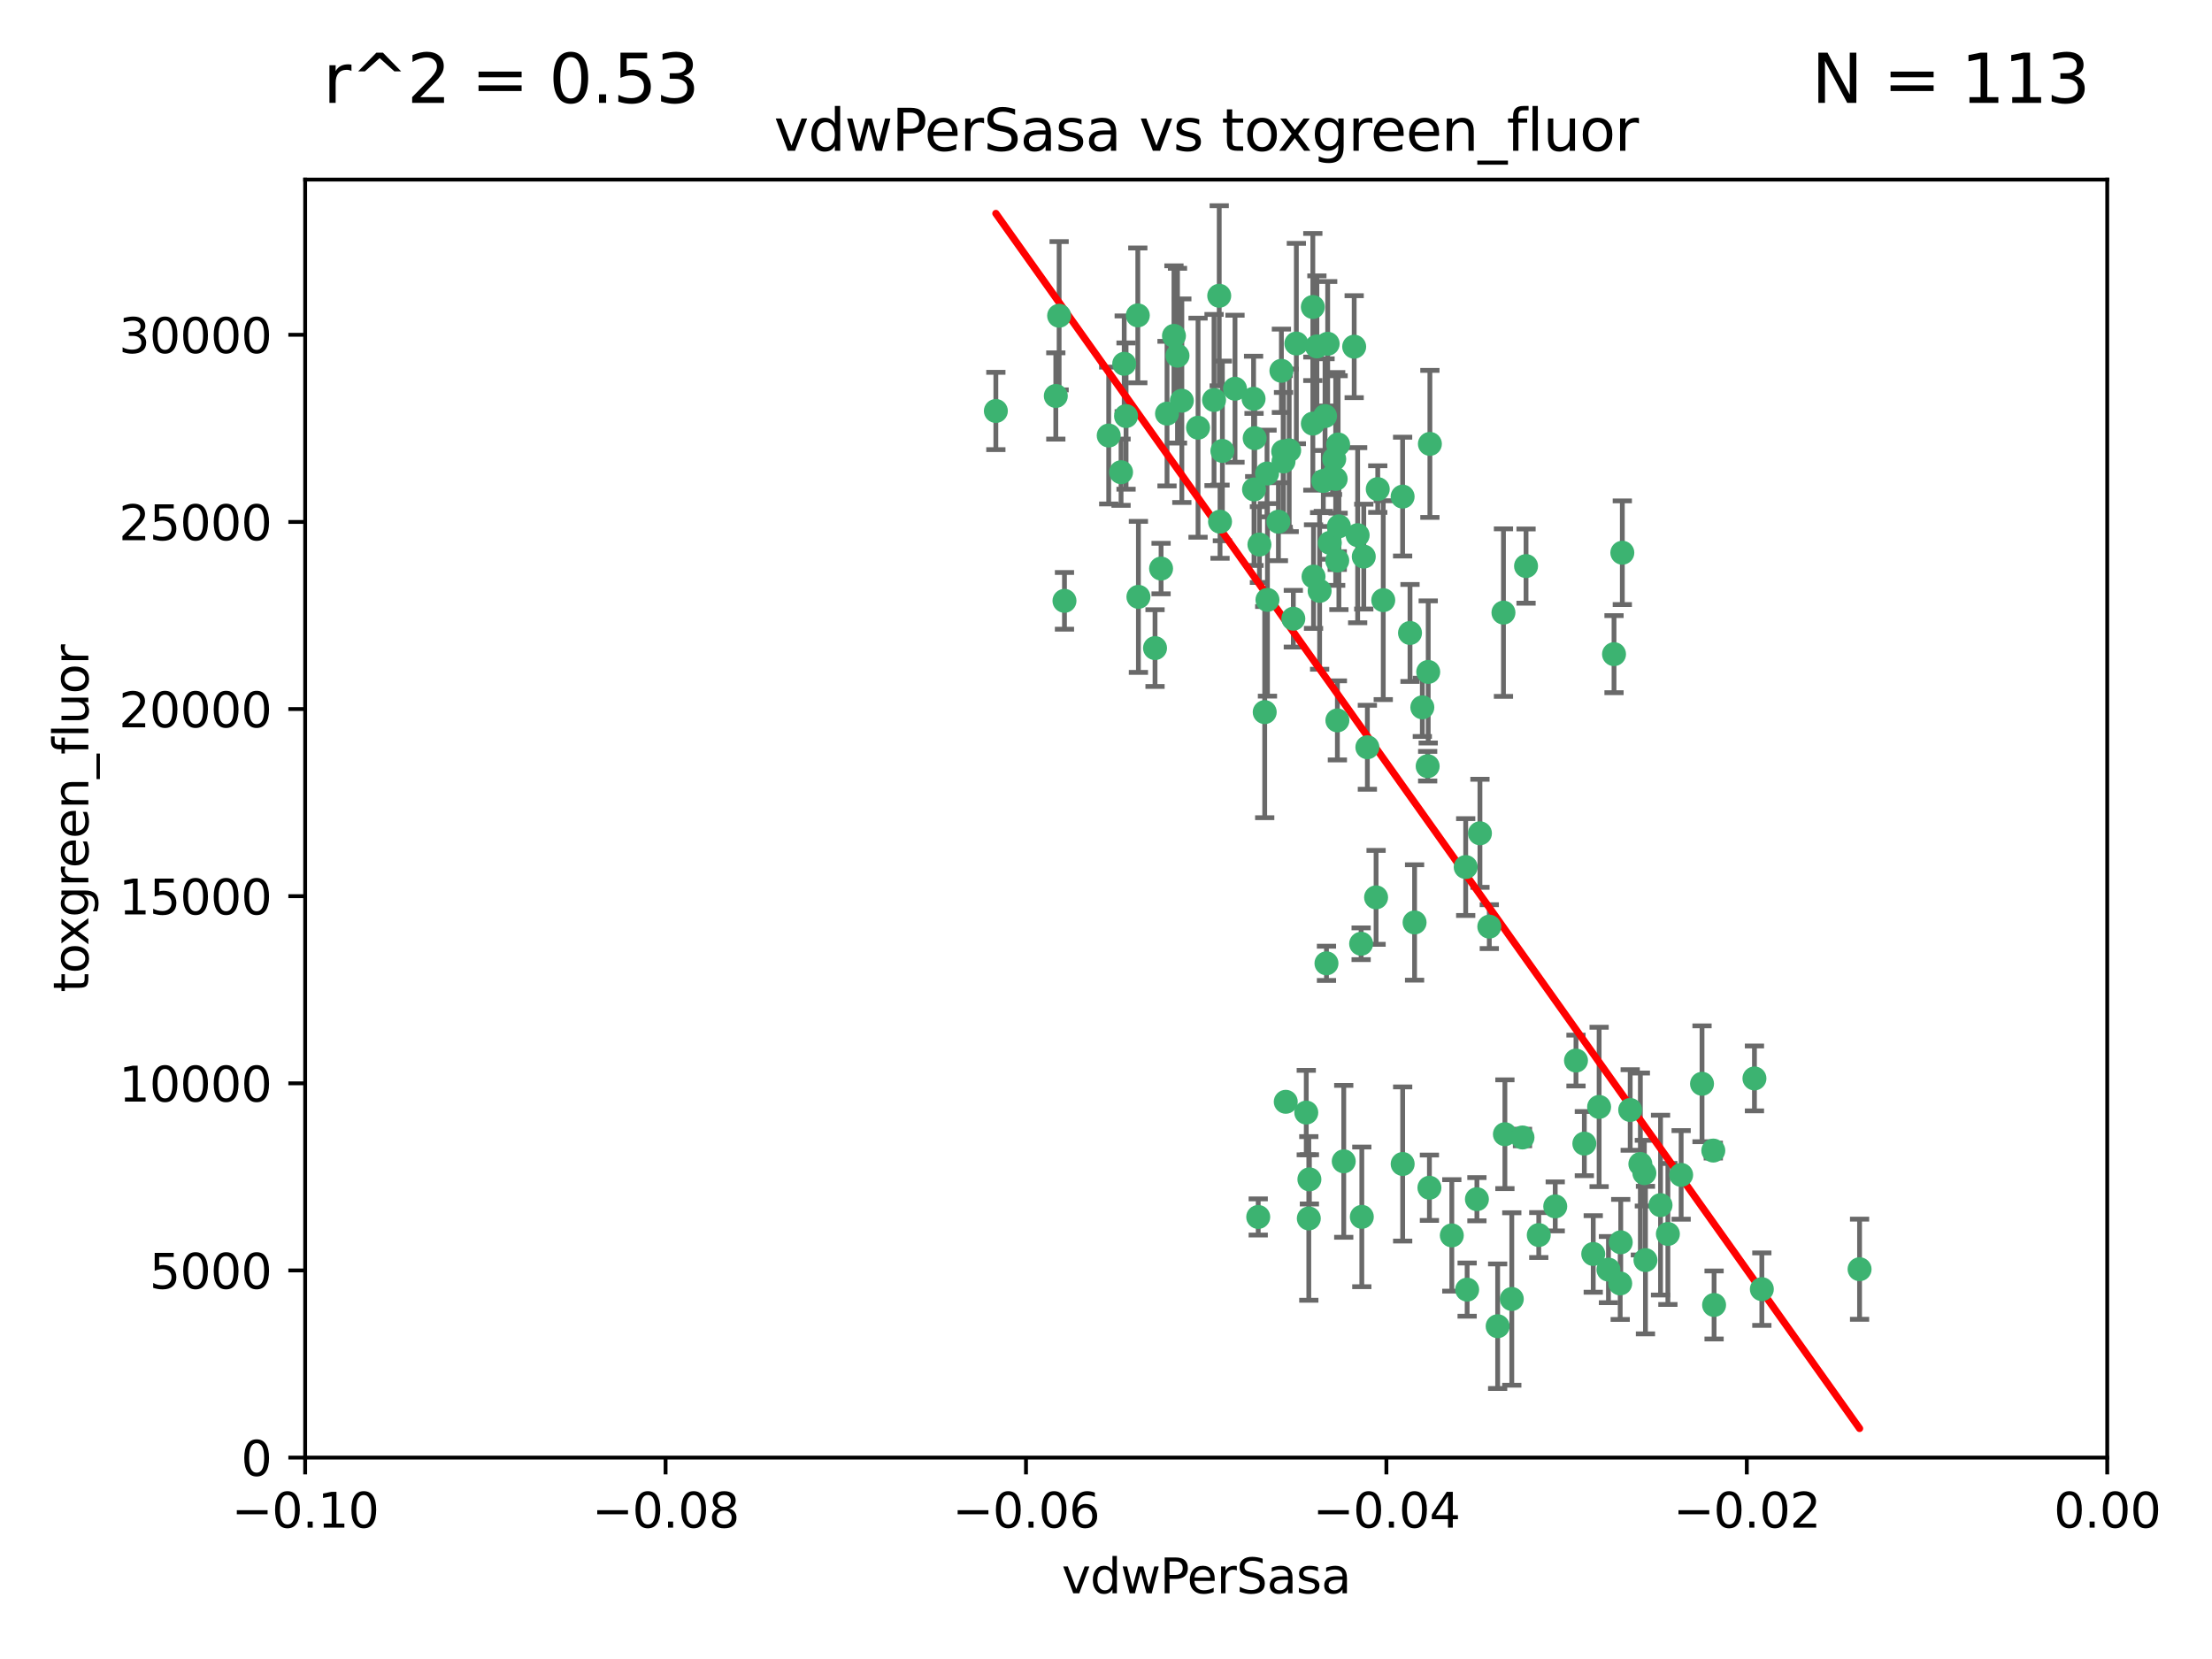 <?xml version="1.0" encoding="utf-8" standalone="no"?>
<!DOCTYPE svg PUBLIC "-//W3C//DTD SVG 1.1//EN"
  "http://www.w3.org/Graphics/SVG/1.1/DTD/svg11.dtd">
<svg xmlns:xlink="http://www.w3.org/1999/xlink" width="460.8pt" height="345.6pt" viewBox="0 0 460.8 345.6" xmlns="http://www.w3.org/2000/svg" version="1.1">
 <defs>
  <style type="text/css">*{stroke-linejoin: round; stroke-linecap: butt}</style>
 </defs>
 <g id="figure_1">
  <g id="patch_1">
   <path d="M 0 345.6 
L 460.8 345.6 
L 460.8 0 
L 0 0 
z
" style="fill: #ffffff"/>
  </g>
  <g id="axes_1">
   <g id="patch_2">
    <path d="M 63.571 303.64 
L 438.975 303.64 
L 438.975 37.411 
L 63.571 37.411 
z
" style="fill: #ffffff"/>
   </g>
   <g id="PathCollection_1">
    <defs>
     <path id="me051fc34d2" d="M 0 1.118 
C 0.297 1.118 0.581 1 0.791 0.791 
C 1 0.581 1.118 0.297 1.118 0 
C 1.118 -0.297 1 -0.581 0.791 -0.791 
C 0.581 -1 0.297 -1.118 0 -1.118 
C -0.297 -1.118 -0.581 -1 -0.791 -0.791 
C -1 -0.581 -1.118 -0.297 -1.118 0 
C -1.118 0.297 -1 0.581 -0.791 0.791 
C -0.581 1 -0.297 1.118 0 1.118 
z
" style="stroke: #3cb371"/>
    </defs>
    <g clip-path="url(#p674967ae74)">
     <use xlink:href="#me051fc34d2" x="266.318" y="108.677" style="fill: #3cb371; stroke: #3cb371"/>
     <use xlink:href="#me051fc34d2" x="270.055" y="71.562" style="fill: #3cb371; stroke: #3cb371"/>
     <use xlink:href="#me051fc34d2" x="263.947" y="98.642" style="fill: #3cb371; stroke: #3cb371"/>
     <use xlink:href="#me051fc34d2" x="234.578" y="86.676" style="fill: #3cb371; stroke: #3cb371"/>
     <use xlink:href="#me051fc34d2" x="261.374" y="91.274" style="fill: #3cb371; stroke: #3cb371"/>
     <use xlink:href="#me051fc34d2" x="273.49" y="88.246" style="fill: #3cb371; stroke: #3cb371"/>
     <use xlink:href="#me051fc34d2" x="219.944" y="82.485" style="fill: #3cb371; stroke: #3cb371"/>
     <use xlink:href="#me051fc34d2" x="282.1" y="72.221" style="fill: #3cb371; stroke: #3cb371"/>
     <use xlink:href="#me051fc34d2" x="249.576" y="89.097" style="fill: #3cb371; stroke: #3cb371"/>
     <use xlink:href="#me051fc34d2" x="254.155" y="108.676" style="fill: #3cb371; stroke: #3cb371"/>
     <use xlink:href="#me051fc34d2" x="257.273" y="80.98" style="fill: #3cb371; stroke: #3cb371"/>
     <use xlink:href="#me051fc34d2" x="234.193" y="75.786" style="fill: #3cb371; stroke: #3cb371"/>
     <use xlink:href="#me051fc34d2" x="274.335" y="72.167" style="fill: #3cb371; stroke: #3cb371"/>
     <use xlink:href="#me051fc34d2" x="267.313" y="94.046" style="fill: #3cb371; stroke: #3cb371"/>
     <use xlink:href="#me051fc34d2" x="220.637" y="65.773" style="fill: #3cb371; stroke: #3cb371"/>
     <use xlink:href="#me051fc34d2" x="264.035" y="124.965" style="fill: #3cb371; stroke: #3cb371"/>
     <use xlink:href="#me051fc34d2" x="262.362" y="113.441" style="fill: #3cb371; stroke: #3cb371"/>
     <use xlink:href="#me051fc34d2" x="254.646" y="93.933" style="fill: #3cb371; stroke: #3cb371"/>
     <use xlink:href="#me051fc34d2" x="267.381" y="96.129" style="fill: #3cb371; stroke: #3cb371"/>
     <use xlink:href="#me051fc34d2" x="284.099" y="115.953" style="fill: #3cb371; stroke: #3cb371"/>
     <use xlink:href="#me051fc34d2" x="278.917" y="109.646" style="fill: #3cb371; stroke: #3cb371"/>
     <use xlink:href="#me051fc34d2" x="292.191" y="103.453" style="fill: #3cb371; stroke: #3cb371"/>
     <use xlink:href="#me051fc34d2" x="237.026" y="65.701" style="fill: #3cb371; stroke: #3cb371"/>
     <use xlink:href="#me051fc34d2" x="274.902" y="123.098" style="fill: #3cb371; stroke: #3cb371"/>
     <use xlink:href="#me051fc34d2" x="277.025" y="113.087" style="fill: #3cb371; stroke: #3cb371"/>
     <use xlink:href="#me051fc34d2" x="286.663" y="186.937" style="fill: #3cb371; stroke: #3cb371"/>
     <use xlink:href="#me051fc34d2" x="245.295" y="74.096" style="fill: #3cb371; stroke: #3cb371"/>
     <use xlink:href="#me051fc34d2" x="293.731" y="131.86" style="fill: #3cb371; stroke: #3cb371"/>
     <use xlink:href="#me051fc34d2" x="268.562" y="93.812" style="fill: #3cb371; stroke: #3cb371"/>
     <use xlink:href="#me051fc34d2" x="263.463" y="148.348" style="fill: #3cb371; stroke: #3cb371"/>
     <use xlink:href="#me051fc34d2" x="273.633" y="120.112" style="fill: #3cb371; stroke: #3cb371"/>
     <use xlink:href="#me051fc34d2" x="246.2" y="83.475" style="fill: #3cb371; stroke: #3cb371"/>
     <use xlink:href="#me051fc34d2" x="282.825" y="111.491" style="fill: #3cb371; stroke: #3cb371"/>
     <use xlink:href="#me051fc34d2" x="275.671" y="100.184" style="fill: #3cb371; stroke: #3cb371"/>
     <use xlink:href="#me051fc34d2" x="277.941" y="95.627" style="fill: #3cb371; stroke: #3cb371"/>
     <use xlink:href="#me051fc34d2" x="241.873" y="118.44" style="fill: #3cb371; stroke: #3cb371"/>
     <use xlink:href="#me051fc34d2" x="278.572" y="116.779" style="fill: #3cb371; stroke: #3cb371"/>
     <use xlink:href="#me051fc34d2" x="276.328" y="200.68" style="fill: #3cb371; stroke: #3cb371"/>
     <use xlink:href="#me051fc34d2" x="269.423" y="128.887" style="fill: #3cb371; stroke: #3cb371"/>
     <use xlink:href="#me051fc34d2" x="261.143" y="83.072" style="fill: #3cb371; stroke: #3cb371"/>
     <use xlink:href="#me051fc34d2" x="243.112" y="86.165" style="fill: #3cb371; stroke: #3cb371"/>
     <use xlink:href="#me051fc34d2" x="278.602" y="150.071" style="fill: #3cb371; stroke: #3cb371"/>
     <use xlink:href="#me051fc34d2" x="233.536" y="98.37" style="fill: #3cb371; stroke: #3cb371"/>
     <use xlink:href="#me051fc34d2" x="278.755" y="92.588" style="fill: #3cb371; stroke: #3cb371"/>
     <use xlink:href="#me051fc34d2" x="277.586" y="99.258" style="fill: #3cb371; stroke: #3cb371"/>
     <use xlink:href="#me051fc34d2" x="230.966" y="90.728" style="fill: #3cb371; stroke: #3cb371"/>
     <use xlink:href="#me051fc34d2" x="207.456" y="85.613" style="fill: #3cb371; stroke: #3cb371"/>
     <use xlink:href="#me051fc34d2" x="272.119" y="231.767" style="fill: #3cb371; stroke: #3cb371"/>
     <use xlink:href="#me051fc34d2" x="252.908" y="83.327" style="fill: #3cb371; stroke: #3cb371"/>
     <use xlink:href="#me051fc34d2" x="287.011" y="101.886" style="fill: #3cb371; stroke: #3cb371"/>
     <use xlink:href="#me051fc34d2" x="237.152" y="124.337" style="fill: #3cb371; stroke: #3cb371"/>
     <use xlink:href="#me051fc34d2" x="267.847" y="229.524" style="fill: #3cb371; stroke: #3cb371"/>
     <use xlink:href="#me051fc34d2" x="273.486" y="63.953" style="fill: #3cb371; stroke: #3cb371"/>
     <use xlink:href="#me051fc34d2" x="283.547" y="196.602" style="fill: #3cb371; stroke: #3cb371"/>
     <use xlink:href="#me051fc34d2" x="276.581" y="71.61" style="fill: #3cb371; stroke: #3cb371"/>
     <use xlink:href="#me051fc34d2" x="221.75" y="125.166" style="fill: #3cb371; stroke: #3cb371"/>
     <use xlink:href="#me051fc34d2" x="262.111" y="253.516" style="fill: #3cb371; stroke: #3cb371"/>
     <use xlink:href="#me051fc34d2" x="261.237" y="101.961" style="fill: #3cb371; stroke: #3cb371"/>
     <use xlink:href="#me051fc34d2" x="240.614" y="135.009" style="fill: #3cb371; stroke: #3cb371"/>
     <use xlink:href="#me051fc34d2" x="284.849" y="155.667" style="fill: #3cb371; stroke: #3cb371"/>
     <use xlink:href="#me051fc34d2" x="297.524" y="139.974" style="fill: #3cb371; stroke: #3cb371"/>
     <use xlink:href="#me051fc34d2" x="244.558" y="69.968" style="fill: #3cb371; stroke: #3cb371"/>
     <use xlink:href="#me051fc34d2" x="276.03" y="86.674" style="fill: #3cb371; stroke: #3cb371"/>
     <use xlink:href="#me051fc34d2" x="296.296" y="147.35" style="fill: #3cb371; stroke: #3cb371"/>
     <use xlink:href="#me051fc34d2" x="253.987" y="61.614" style="fill: #3cb371; stroke: #3cb371"/>
     <use xlink:href="#me051fc34d2" x="279.927" y="241.925" style="fill: #3cb371; stroke: #3cb371"/>
     <use xlink:href="#me051fc34d2" x="297.873" y="92.47" style="fill: #3cb371; stroke: #3cb371"/>
     <use xlink:href="#me051fc34d2" x="337.959" y="115.142" style="fill: #3cb371; stroke: #3cb371"/>
     <use xlink:href="#me051fc34d2" x="278.246" y="99.771" style="fill: #3cb371; stroke: #3cb371"/>
     <use xlink:href="#me051fc34d2" x="266.94" y="77.242" style="fill: #3cb371; stroke: #3cb371"/>
     <use xlink:href="#me051fc34d2" x="272.771" y="245.68" style="fill: #3cb371; stroke: #3cb371"/>
     <use xlink:href="#me051fc34d2" x="297.408" y="159.611" style="fill: #3cb371; stroke: #3cb371"/>
     <use xlink:href="#me051fc34d2" x="313.198" y="127.616" style="fill: #3cb371; stroke: #3cb371"/>
     <use xlink:href="#me051fc34d2" x="310.249" y="193.035" style="fill: #3cb371; stroke: #3cb371"/>
     <use xlink:href="#me051fc34d2" x="288.157" y="125.024" style="fill: #3cb371; stroke: #3cb371"/>
     <use xlink:href="#me051fc34d2" x="308.3" y="173.593" style="fill: #3cb371; stroke: #3cb371"/>
     <use xlink:href="#me051fc34d2" x="294.683" y="192.165" style="fill: #3cb371; stroke: #3cb371"/>
     <use xlink:href="#me051fc34d2" x="292.202" y="242.479" style="fill: #3cb371; stroke: #3cb371"/>
     <use xlink:href="#me051fc34d2" x="336.23" y="136.272" style="fill: #3cb371; stroke: #3cb371"/>
     <use xlink:href="#me051fc34d2" x="305.633" y="268.651" style="fill: #3cb371; stroke: #3cb371"/>
     <use xlink:href="#me051fc34d2" x="272.649" y="253.822" style="fill: #3cb371; stroke: #3cb371"/>
     <use xlink:href="#me051fc34d2" x="307.667" y="249.812" style="fill: #3cb371; stroke: #3cb371"/>
     <use xlink:href="#me051fc34d2" x="337.63" y="258.793" style="fill: #3cb371; stroke: #3cb371"/>
     <use xlink:href="#me051fc34d2" x="331.902" y="261.223" style="fill: #3cb371; stroke: #3cb371"/>
     <use xlink:href="#me051fc34d2" x="347.451" y="257.055" style="fill: #3cb371; stroke: #3cb371"/>
     <use xlink:href="#me051fc34d2" x="337.518" y="267.366" style="fill: #3cb371; stroke: #3cb371"/>
     <use xlink:href="#me051fc34d2" x="313.499" y="236.278" style="fill: #3cb371; stroke: #3cb371"/>
     <use xlink:href="#me051fc34d2" x="333.125" y="230.594" style="fill: #3cb371; stroke: #3cb371"/>
     <use xlink:href="#me051fc34d2" x="339.6" y="231.227" style="fill: #3cb371; stroke: #3cb371"/>
     <use xlink:href="#me051fc34d2" x="357.075" y="271.847" style="fill: #3cb371; stroke: #3cb371"/>
     <use xlink:href="#me051fc34d2" x="302.438" y="257.355" style="fill: #3cb371; stroke: #3cb371"/>
     <use xlink:href="#me051fc34d2" x="345.919" y="251.051" style="fill: #3cb371; stroke: #3cb371"/>
     <use xlink:href="#me051fc34d2" x="328.308" y="220.932" style="fill: #3cb371; stroke: #3cb371"/>
     <use xlink:href="#me051fc34d2" x="341.718" y="242.483" style="fill: #3cb371; stroke: #3cb371"/>
     <use xlink:href="#me051fc34d2" x="297.774" y="247.424" style="fill: #3cb371; stroke: #3cb371"/>
     <use xlink:href="#me051fc34d2" x="317.164" y="236.957" style="fill: #3cb371; stroke: #3cb371"/>
     <use xlink:href="#me051fc34d2" x="365.484" y="224.658" style="fill: #3cb371; stroke: #3cb371"/>
     <use xlink:href="#me051fc34d2" x="317.903" y="117.924" style="fill: #3cb371; stroke: #3cb371"/>
     <use xlink:href="#me051fc34d2" x="330.048" y="238.234" style="fill: #3cb371; stroke: #3cb371"/>
     <use xlink:href="#me051fc34d2" x="342.553" y="244.389" style="fill: #3cb371; stroke: #3cb371"/>
     <use xlink:href="#me051fc34d2" x="356.911" y="239.684" style="fill: #3cb371; stroke: #3cb371"/>
     <use xlink:href="#me051fc34d2" x="314.935" y="270.601" style="fill: #3cb371; stroke: #3cb371"/>
     <use xlink:href="#me051fc34d2" x="323.985" y="251.315" style="fill: #3cb371; stroke: #3cb371"/>
     <use xlink:href="#me051fc34d2" x="367.024" y="268.554" style="fill: #3cb371; stroke: #3cb371"/>
     <use xlink:href="#me051fc34d2" x="335.07" y="264.483" style="fill: #3cb371; stroke: #3cb371"/>
     <use xlink:href="#me051fc34d2" x="283.691" y="253.492" style="fill: #3cb371; stroke: #3cb371"/>
     <use xlink:href="#me051fc34d2" x="311.989" y="276.275" style="fill: #3cb371; stroke: #3cb371"/>
     <use xlink:href="#me051fc34d2" x="342.78" y="262.502" style="fill: #3cb371; stroke: #3cb371"/>
     <use xlink:href="#me051fc34d2" x="305.333" y="180.623" style="fill: #3cb371; stroke: #3cb371"/>
     <use xlink:href="#me051fc34d2" x="320.553" y="257.285" style="fill: #3cb371; stroke: #3cb371"/>
     <use xlink:href="#me051fc34d2" x="387.383" y="264.401" style="fill: #3cb371; stroke: #3cb371"/>
     <use xlink:href="#me051fc34d2" x="350.214" y="244.751" style="fill: #3cb371; stroke: #3cb371"/>
     <use xlink:href="#me051fc34d2" x="354.563" y="225.773" style="fill: #3cb371; stroke: #3cb371"/>
    </g>
   </g>
   <g id="matplotlib.axis_1">
    <g id="xtick_1">
     <g id="line2d_1">
      <defs>
       <path id="md663a913a8" d="M 0 0 
L 0 3.5 
" style="stroke: #000000; stroke-width: 0.8"/>
      </defs>
      <g>
       <use xlink:href="#md663a913a8" x="63.571" y="303.64" style="stroke: #000000; stroke-width: 0.8"/>
      </g>
     </g>
     <g id="text_1">
      <!-- −0.10 -->
      <g transform="translate(48.249 318.238)scale(0.1 -0.1)">
       <defs>
        <path id="DejaVuSans-2212" d="M 678 2272 
L 4684 2272 
L 4684 1741 
L 678 1741 
L 678 2272 
z
" transform="scale(0.016)"/>
        <path id="DejaVuSans-30" d="M 2034 4250 
Q 1547 4250 1301 3770 
Q 1056 3291 1056 2328 
Q 1056 1369 1301 889 
Q 1547 409 2034 409 
Q 2525 409 2770 889 
Q 3016 1369 3016 2328 
Q 3016 3291 2770 3770 
Q 2525 4250 2034 4250 
z
M 2034 4750 
Q 2819 4750 3233 4129 
Q 3647 3509 3647 2328 
Q 3647 1150 3233 529 
Q 2819 -91 2034 -91 
Q 1250 -91 836 529 
Q 422 1150 422 2328 
Q 422 3509 836 4129 
Q 1250 4750 2034 4750 
z
" transform="scale(0.016)"/>
        <path id="DejaVuSans-2e" d="M 684 794 
L 1344 794 
L 1344 0 
L 684 0 
L 684 794 
z
" transform="scale(0.016)"/>
        <path id="DejaVuSans-31" d="M 794 531 
L 1825 531 
L 1825 4091 
L 703 3866 
L 703 4441 
L 1819 4666 
L 2450 4666 
L 2450 531 
L 3481 531 
L 3481 0 
L 794 0 
L 794 531 
z
" transform="scale(0.016)"/>
       </defs>
       <use xlink:href="#DejaVuSans-2212"/>
       <use xlink:href="#DejaVuSans-30" x="83.789"/>
       <use xlink:href="#DejaVuSans-2e" x="147.412"/>
       <use xlink:href="#DejaVuSans-31" x="179.199"/>
       <use xlink:href="#DejaVuSans-30" x="242.822"/>
      </g>
     </g>
    </g>
    <g id="xtick_2">
     <g id="line2d_2">
      <g>
       <use xlink:href="#md663a913a8" x="138.652" y="303.64" style="stroke: #000000; stroke-width: 0.8"/>
      </g>
     </g>
     <g id="text_2">
      <!-- −0.08 -->
      <g transform="translate(123.329 318.238)scale(0.1 -0.1)">
       <defs>
        <path id="DejaVuSans-38" d="M 2034 2216 
Q 1584 2216 1326 1975 
Q 1069 1734 1069 1313 
Q 1069 891 1326 650 
Q 1584 409 2034 409 
Q 2484 409 2743 651 
Q 3003 894 3003 1313 
Q 3003 1734 2745 1975 
Q 2488 2216 2034 2216 
z
M 1403 2484 
Q 997 2584 770 2862 
Q 544 3141 544 3541 
Q 544 4100 942 4425 
Q 1341 4750 2034 4750 
Q 2731 4750 3128 4425 
Q 3525 4100 3525 3541 
Q 3525 3141 3298 2862 
Q 3072 2584 2669 2484 
Q 3125 2378 3379 2068 
Q 3634 1759 3634 1313 
Q 3634 634 3220 271 
Q 2806 -91 2034 -91 
Q 1263 -91 848 271 
Q 434 634 434 1313 
Q 434 1759 690 2068 
Q 947 2378 1403 2484 
z
M 1172 3481 
Q 1172 3119 1398 2916 
Q 1625 2713 2034 2713 
Q 2441 2713 2670 2916 
Q 2900 3119 2900 3481 
Q 2900 3844 2670 4047 
Q 2441 4250 2034 4250 
Q 1625 4250 1398 4047 
Q 1172 3844 1172 3481 
z
" transform="scale(0.016)"/>
       </defs>
       <use xlink:href="#DejaVuSans-2212"/>
       <use xlink:href="#DejaVuSans-30" x="83.789"/>
       <use xlink:href="#DejaVuSans-2e" x="147.412"/>
       <use xlink:href="#DejaVuSans-30" x="179.199"/>
       <use xlink:href="#DejaVuSans-38" x="242.822"/>
      </g>
     </g>
    </g>
    <g id="xtick_3">
     <g id="line2d_3">
      <g>
       <use xlink:href="#md663a913a8" x="213.733" y="303.64" style="stroke: #000000; stroke-width: 0.8"/>
      </g>
     </g>
     <g id="text_3">
      <!-- −0.06 -->
      <g transform="translate(198.41 318.238)scale(0.1 -0.1)">
       <defs>
        <path id="DejaVuSans-36" d="M 2113 2584 
Q 1688 2584 1439 2293 
Q 1191 2003 1191 1497 
Q 1191 994 1439 701 
Q 1688 409 2113 409 
Q 2538 409 2786 701 
Q 3034 994 3034 1497 
Q 3034 2003 2786 2293 
Q 2538 2584 2113 2584 
z
M 3366 4563 
L 3366 3988 
Q 3128 4100 2886 4159 
Q 2644 4219 2406 4219 
Q 1781 4219 1451 3797 
Q 1122 3375 1075 2522 
Q 1259 2794 1537 2939 
Q 1816 3084 2150 3084 
Q 2853 3084 3261 2657 
Q 3669 2231 3669 1497 
Q 3669 778 3244 343 
Q 2819 -91 2113 -91 
Q 1303 -91 875 529 
Q 447 1150 447 2328 
Q 447 3434 972 4092 
Q 1497 4750 2381 4750 
Q 2619 4750 2861 4703 
Q 3103 4656 3366 4563 
z
" transform="scale(0.016)"/>
       </defs>
       <use xlink:href="#DejaVuSans-2212"/>
       <use xlink:href="#DejaVuSans-30" x="83.789"/>
       <use xlink:href="#DejaVuSans-2e" x="147.412"/>
       <use xlink:href="#DejaVuSans-30" x="179.199"/>
       <use xlink:href="#DejaVuSans-36" x="242.822"/>
      </g>
     </g>
    </g>
    <g id="xtick_4">
     <g id="line2d_4">
      <g>
       <use xlink:href="#md663a913a8" x="288.813" y="303.64" style="stroke: #000000; stroke-width: 0.8"/>
      </g>
     </g>
     <g id="text_4">
      <!-- −0.04 -->
      <g transform="translate(273.491 318.238)scale(0.1 -0.1)">
       <defs>
        <path id="DejaVuSans-34" d="M 2419 4116 
L 825 1625 
L 2419 1625 
L 2419 4116 
z
M 2253 4666 
L 3047 4666 
L 3047 1625 
L 3713 1625 
L 3713 1100 
L 3047 1100 
L 3047 0 
L 2419 0 
L 2419 1100 
L 313 1100 
L 313 1709 
L 2253 4666 
z
" transform="scale(0.016)"/>
       </defs>
       <use xlink:href="#DejaVuSans-2212"/>
       <use xlink:href="#DejaVuSans-30" x="83.789"/>
       <use xlink:href="#DejaVuSans-2e" x="147.412"/>
       <use xlink:href="#DejaVuSans-30" x="179.199"/>
       <use xlink:href="#DejaVuSans-34" x="242.822"/>
      </g>
     </g>
    </g>
    <g id="xtick_5">
     <g id="line2d_5">
      <g>
       <use xlink:href="#md663a913a8" x="363.894" y="303.64" style="stroke: #000000; stroke-width: 0.8"/>
      </g>
     </g>
     <g id="text_5">
      <!-- −0.02 -->
      <g transform="translate(348.572 318.238)scale(0.1 -0.1)">
       <defs>
        <path id="DejaVuSans-32" d="M 1228 531 
L 3431 531 
L 3431 0 
L 469 0 
L 469 531 
Q 828 903 1448 1529 
Q 2069 2156 2228 2338 
Q 2531 2678 2651 2914 
Q 2772 3150 2772 3378 
Q 2772 3750 2511 3984 
Q 2250 4219 1831 4219 
Q 1534 4219 1204 4116 
Q 875 4013 500 3803 
L 500 4441 
Q 881 4594 1212 4672 
Q 1544 4750 1819 4750 
Q 2544 4750 2975 4387 
Q 3406 4025 3406 3419 
Q 3406 3131 3298 2873 
Q 3191 2616 2906 2266 
Q 2828 2175 2409 1742 
Q 1991 1309 1228 531 
z
" transform="scale(0.016)"/>
       </defs>
       <use xlink:href="#DejaVuSans-2212"/>
       <use xlink:href="#DejaVuSans-30" x="83.789"/>
       <use xlink:href="#DejaVuSans-2e" x="147.412"/>
       <use xlink:href="#DejaVuSans-30" x="179.199"/>
       <use xlink:href="#DejaVuSans-32" x="242.822"/>
      </g>
     </g>
    </g>
    <g id="xtick_6">
     <g id="line2d_6">
      <g>
       <use xlink:href="#md663a913a8" x="438.975" y="303.64" style="stroke: #000000; stroke-width: 0.8"/>
      </g>
     </g>
     <g id="text_6">
      <!-- 0.00 -->
      <g transform="translate(427.842 318.238)scale(0.1 -0.1)">
       <use xlink:href="#DejaVuSans-30"/>
       <use xlink:href="#DejaVuSans-2e" x="63.623"/>
       <use xlink:href="#DejaVuSans-30" x="95.41"/>
       <use xlink:href="#DejaVuSans-30" x="159.033"/>
      </g>
     </g>
    </g>
    <g id="text_7">
     <!-- vdwPerSasa -->
     <g transform="translate(221.178 331.917)scale(0.1 -0.1)">
      <defs>
       <path id="DejaVuSans-76" d="M 191 3500 
L 800 3500 
L 1894 563 
L 2988 3500 
L 3597 3500 
L 2284 0 
L 1503 0 
L 191 3500 
z
" transform="scale(0.016)"/>
       <path id="DejaVuSans-64" d="M 2906 2969 
L 2906 4863 
L 3481 4863 
L 3481 0 
L 2906 0 
L 2906 525 
Q 2725 213 2448 61 
Q 2172 -91 1784 -91 
Q 1150 -91 751 415 
Q 353 922 353 1747 
Q 353 2572 751 3078 
Q 1150 3584 1784 3584 
Q 2172 3584 2448 3432 
Q 2725 3281 2906 2969 
z
M 947 1747 
Q 947 1113 1208 752 
Q 1469 391 1925 391 
Q 2381 391 2643 752 
Q 2906 1113 2906 1747 
Q 2906 2381 2643 2742 
Q 2381 3103 1925 3103 
Q 1469 3103 1208 2742 
Q 947 2381 947 1747 
z
" transform="scale(0.016)"/>
       <path id="DejaVuSans-77" d="M 269 3500 
L 844 3500 
L 1563 769 
L 2278 3500 
L 2956 3500 
L 3675 769 
L 4391 3500 
L 4966 3500 
L 4050 0 
L 3372 0 
L 2619 2869 
L 1863 0 
L 1184 0 
L 269 3500 
z
" transform="scale(0.016)"/>
       <path id="DejaVuSans-50" d="M 1259 4147 
L 1259 2394 
L 2053 2394 
Q 2494 2394 2734 2622 
Q 2975 2850 2975 3272 
Q 2975 3691 2734 3919 
Q 2494 4147 2053 4147 
L 1259 4147 
z
M 628 4666 
L 2053 4666 
Q 2838 4666 3239 4311 
Q 3641 3956 3641 3272 
Q 3641 2581 3239 2228 
Q 2838 1875 2053 1875 
L 1259 1875 
L 1259 0 
L 628 0 
L 628 4666 
z
" transform="scale(0.016)"/>
       <path id="DejaVuSans-65" d="M 3597 1894 
L 3597 1613 
L 953 1613 
Q 991 1019 1311 708 
Q 1631 397 2203 397 
Q 2534 397 2845 478 
Q 3156 559 3463 722 
L 3463 178 
Q 3153 47 2828 -22 
Q 2503 -91 2169 -91 
Q 1331 -91 842 396 
Q 353 884 353 1716 
Q 353 2575 817 3079 
Q 1281 3584 2069 3584 
Q 2775 3584 3186 3129 
Q 3597 2675 3597 1894 
z
M 3022 2063 
Q 3016 2534 2758 2815 
Q 2500 3097 2075 3097 
Q 1594 3097 1305 2825 
Q 1016 2553 972 2059 
L 3022 2063 
z
" transform="scale(0.016)"/>
       <path id="DejaVuSans-72" d="M 2631 2963 
Q 2534 3019 2420 3045 
Q 2306 3072 2169 3072 
Q 1681 3072 1420 2755 
Q 1159 2438 1159 1844 
L 1159 0 
L 581 0 
L 581 3500 
L 1159 3500 
L 1159 2956 
Q 1341 3275 1631 3429 
Q 1922 3584 2338 3584 
Q 2397 3584 2469 3576 
Q 2541 3569 2628 3553 
L 2631 2963 
z
" transform="scale(0.016)"/>
       <path id="DejaVuSans-53" d="M 3425 4513 
L 3425 3897 
Q 3066 4069 2747 4153 
Q 2428 4238 2131 4238 
Q 1616 4238 1336 4038 
Q 1056 3838 1056 3469 
Q 1056 3159 1242 3001 
Q 1428 2844 1947 2747 
L 2328 2669 
Q 3034 2534 3370 2195 
Q 3706 1856 3706 1288 
Q 3706 609 3251 259 
Q 2797 -91 1919 -91 
Q 1588 -91 1214 -16 
Q 841 59 441 206 
L 441 856 
Q 825 641 1194 531 
Q 1563 422 1919 422 
Q 2459 422 2753 634 
Q 3047 847 3047 1241 
Q 3047 1584 2836 1778 
Q 2625 1972 2144 2069 
L 1759 2144 
Q 1053 2284 737 2584 
Q 422 2884 422 3419 
Q 422 4038 858 4394 
Q 1294 4750 2059 4750 
Q 2388 4750 2728 4690 
Q 3069 4631 3425 4513 
z
" transform="scale(0.016)"/>
       <path id="DejaVuSans-61" d="M 2194 1759 
Q 1497 1759 1228 1600 
Q 959 1441 959 1056 
Q 959 750 1161 570 
Q 1363 391 1709 391 
Q 2188 391 2477 730 
Q 2766 1069 2766 1631 
L 2766 1759 
L 2194 1759 
z
M 3341 1997 
L 3341 0 
L 2766 0 
L 2766 531 
Q 2569 213 2275 61 
Q 1981 -91 1556 -91 
Q 1019 -91 701 211 
Q 384 513 384 1019 
Q 384 1609 779 1909 
Q 1175 2209 1959 2209 
L 2766 2209 
L 2766 2266 
Q 2766 2663 2505 2880 
Q 2244 3097 1772 3097 
Q 1472 3097 1187 3025 
Q 903 2953 641 2809 
L 641 3341 
Q 956 3463 1253 3523 
Q 1550 3584 1831 3584 
Q 2591 3584 2966 3190 
Q 3341 2797 3341 1997 
z
" transform="scale(0.016)"/>
       <path id="DejaVuSans-73" d="M 2834 3397 
L 2834 2853 
Q 2591 2978 2328 3040 
Q 2066 3103 1784 3103 
Q 1356 3103 1142 2972 
Q 928 2841 928 2578 
Q 928 2378 1081 2264 
Q 1234 2150 1697 2047 
L 1894 2003 
Q 2506 1872 2764 1633 
Q 3022 1394 3022 966 
Q 3022 478 2636 193 
Q 2250 -91 1575 -91 
Q 1294 -91 989 -36 
Q 684 19 347 128 
L 347 722 
Q 666 556 975 473 
Q 1284 391 1588 391 
Q 1994 391 2212 530 
Q 2431 669 2431 922 
Q 2431 1156 2273 1281 
Q 2116 1406 1581 1522 
L 1381 1569 
Q 847 1681 609 1914 
Q 372 2147 372 2553 
Q 372 3047 722 3315 
Q 1072 3584 1716 3584 
Q 2034 3584 2315 3537 
Q 2597 3491 2834 3397 
z
" transform="scale(0.016)"/>
      </defs>
      <use xlink:href="#DejaVuSans-76"/>
      <use xlink:href="#DejaVuSans-64" x="59.18"/>
      <use xlink:href="#DejaVuSans-77" x="122.656"/>
      <use xlink:href="#DejaVuSans-50" x="204.443"/>
      <use xlink:href="#DejaVuSans-65" x="261.121"/>
      <use xlink:href="#DejaVuSans-72" x="322.645"/>
      <use xlink:href="#DejaVuSans-53" x="363.758"/>
      <use xlink:href="#DejaVuSans-61" x="427.234"/>
      <use xlink:href="#DejaVuSans-73" x="488.514"/>
      <use xlink:href="#DejaVuSans-61" x="540.613"/>
     </g>
    </g>
   </g>
   <g id="matplotlib.axis_2">
    <g id="ytick_1">
     <g id="line2d_7">
      <defs>
       <path id="m33047bbfec" d="M 0 0 
L -3.5 0 
" style="stroke: #000000; stroke-width: 0.8"/>
      </defs>
      <g>
       <use xlink:href="#m33047bbfec" x="63.571" y="303.64" style="stroke: #000000; stroke-width: 0.8"/>
      </g>
     </g>
     <g id="text_8">
      <!-- 0 -->
      <g transform="translate(50.209 307.439)scale(0.1 -0.1)">
       <use xlink:href="#DejaVuSans-30"/>
      </g>
     </g>
    </g>
    <g id="ytick_2">
     <g id="line2d_8">
      <g>
       <use xlink:href="#m33047bbfec" x="63.571" y="264.657" style="stroke: #000000; stroke-width: 0.8"/>
      </g>
     </g>
     <g id="text_9">
      <!-- 5000 -->
      <g transform="translate(31.121 268.457)scale(0.1 -0.1)">
       <defs>
        <path id="DejaVuSans-35" d="M 691 4666 
L 3169 4666 
L 3169 4134 
L 1269 4134 
L 1269 2991 
Q 1406 3038 1543 3061 
Q 1681 3084 1819 3084 
Q 2600 3084 3056 2656 
Q 3513 2228 3513 1497 
Q 3513 744 3044 326 
Q 2575 -91 1722 -91 
Q 1428 -91 1123 -41 
Q 819 9 494 109 
L 494 744 
Q 775 591 1075 516 
Q 1375 441 1709 441 
Q 2250 441 2565 725 
Q 2881 1009 2881 1497 
Q 2881 1984 2565 2268 
Q 2250 2553 1709 2553 
Q 1456 2553 1204 2497 
Q 953 2441 691 2322 
L 691 4666 
z
" transform="scale(0.016)"/>
       </defs>
       <use xlink:href="#DejaVuSans-35"/>
       <use xlink:href="#DejaVuSans-30" x="63.623"/>
       <use xlink:href="#DejaVuSans-30" x="127.246"/>
       <use xlink:href="#DejaVuSans-30" x="190.869"/>
      </g>
     </g>
    </g>
    <g id="ytick_3">
     <g id="line2d_9">
      <g>
       <use xlink:href="#m33047bbfec" x="63.571" y="225.675" style="stroke: #000000; stroke-width: 0.8"/>
      </g>
     </g>
     <g id="text_10">
      <!-- 10000 -->
      <g transform="translate(24.759 229.474)scale(0.1 -0.1)">
       <use xlink:href="#DejaVuSans-31"/>
       <use xlink:href="#DejaVuSans-30" x="63.623"/>
       <use xlink:href="#DejaVuSans-30" x="127.246"/>
       <use xlink:href="#DejaVuSans-30" x="190.869"/>
       <use xlink:href="#DejaVuSans-30" x="254.492"/>
      </g>
     </g>
    </g>
    <g id="ytick_4">
     <g id="line2d_10">
      <g>
       <use xlink:href="#m33047bbfec" x="63.571" y="186.692" style="stroke: #000000; stroke-width: 0.8"/>
      </g>
     </g>
     <g id="text_11">
      <!-- 15000 -->
      <g transform="translate(24.759 190.492)scale(0.1 -0.1)">
       <use xlink:href="#DejaVuSans-31"/>
       <use xlink:href="#DejaVuSans-35" x="63.623"/>
       <use xlink:href="#DejaVuSans-30" x="127.246"/>
       <use xlink:href="#DejaVuSans-30" x="190.869"/>
       <use xlink:href="#DejaVuSans-30" x="254.492"/>
      </g>
     </g>
    </g>
    <g id="ytick_5">
     <g id="line2d_11">
      <g>
       <use xlink:href="#m33047bbfec" x="63.571" y="147.71" style="stroke: #000000; stroke-width: 0.8"/>
      </g>
     </g>
     <g id="text_12">
      <!-- 20000 -->
      <g transform="translate(24.759 151.509)scale(0.1 -0.1)">
       <use xlink:href="#DejaVuSans-32"/>
       <use xlink:href="#DejaVuSans-30" x="63.623"/>
       <use xlink:href="#DejaVuSans-30" x="127.246"/>
       <use xlink:href="#DejaVuSans-30" x="190.869"/>
       <use xlink:href="#DejaVuSans-30" x="254.492"/>
      </g>
     </g>
    </g>
    <g id="ytick_6">
     <g id="line2d_12">
      <g>
       <use xlink:href="#m33047bbfec" x="63.571" y="108.727" style="stroke: #000000; stroke-width: 0.8"/>
      </g>
     </g>
     <g id="text_13">
      <!-- 25000 -->
      <g transform="translate(24.759 112.527)scale(0.1 -0.1)">
       <use xlink:href="#DejaVuSans-32"/>
       <use xlink:href="#DejaVuSans-35" x="63.623"/>
       <use xlink:href="#DejaVuSans-30" x="127.246"/>
       <use xlink:href="#DejaVuSans-30" x="190.869"/>
       <use xlink:href="#DejaVuSans-30" x="254.492"/>
      </g>
     </g>
    </g>
    <g id="ytick_7">
     <g id="line2d_13">
      <g>
       <use xlink:href="#m33047bbfec" x="63.571" y="69.745" style="stroke: #000000; stroke-width: 0.8"/>
      </g>
     </g>
     <g id="text_14">
      <!-- 30000 -->
      <g transform="translate(24.759 73.544)scale(0.1 -0.1)">
       <defs>
        <path id="DejaVuSans-33" d="M 2597 2516 
Q 3050 2419 3304 2112 
Q 3559 1806 3559 1356 
Q 3559 666 3084 287 
Q 2609 -91 1734 -91 
Q 1441 -91 1130 -33 
Q 819 25 488 141 
L 488 750 
Q 750 597 1062 519 
Q 1375 441 1716 441 
Q 2309 441 2620 675 
Q 2931 909 2931 1356 
Q 2931 1769 2642 2001 
Q 2353 2234 1838 2234 
L 1294 2234 
L 1294 2753 
L 1863 2753 
Q 2328 2753 2575 2939 
Q 2822 3125 2822 3475 
Q 2822 3834 2567 4026 
Q 2313 4219 1838 4219 
Q 1578 4219 1281 4162 
Q 984 4106 628 3988 
L 628 4550 
Q 988 4650 1302 4700 
Q 1616 4750 1894 4750 
Q 2613 4750 3031 4423 
Q 3450 4097 3450 3541 
Q 3450 3153 3228 2886 
Q 3006 2619 2597 2516 
z
" transform="scale(0.016)"/>
       </defs>
       <use xlink:href="#DejaVuSans-33"/>
       <use xlink:href="#DejaVuSans-30" x="63.623"/>
       <use xlink:href="#DejaVuSans-30" x="127.246"/>
       <use xlink:href="#DejaVuSans-30" x="190.869"/>
       <use xlink:href="#DejaVuSans-30" x="254.492"/>
      </g>
     </g>
    </g>
    <g id="text_15">
     <!-- toxgreen_fluor -->
     <g transform="translate(18.401 206.72)rotate(-90)scale(0.1 -0.1)">
      <defs>
       <path id="DejaVuSans-74" d="M 1172 4494 
L 1172 3500 
L 2356 3500 
L 2356 3053 
L 1172 3053 
L 1172 1153 
Q 1172 725 1289 603 
Q 1406 481 1766 481 
L 2356 481 
L 2356 0 
L 1766 0 
Q 1100 0 847 248 
Q 594 497 594 1153 
L 594 3053 
L 172 3053 
L 172 3500 
L 594 3500 
L 594 4494 
L 1172 4494 
z
" transform="scale(0.016)"/>
       <path id="DejaVuSans-6f" d="M 1959 3097 
Q 1497 3097 1228 2736 
Q 959 2375 959 1747 
Q 959 1119 1226 758 
Q 1494 397 1959 397 
Q 2419 397 2687 759 
Q 2956 1122 2956 1747 
Q 2956 2369 2687 2733 
Q 2419 3097 1959 3097 
z
M 1959 3584 
Q 2709 3584 3137 3096 
Q 3566 2609 3566 1747 
Q 3566 888 3137 398 
Q 2709 -91 1959 -91 
Q 1206 -91 779 398 
Q 353 888 353 1747 
Q 353 2609 779 3096 
Q 1206 3584 1959 3584 
z
" transform="scale(0.016)"/>
       <path id="DejaVuSans-78" d="M 3513 3500 
L 2247 1797 
L 3578 0 
L 2900 0 
L 1881 1375 
L 863 0 
L 184 0 
L 1544 1831 
L 300 3500 
L 978 3500 
L 1906 2253 
L 2834 3500 
L 3513 3500 
z
" transform="scale(0.016)"/>
       <path id="DejaVuSans-67" d="M 2906 1791 
Q 2906 2416 2648 2759 
Q 2391 3103 1925 3103 
Q 1463 3103 1205 2759 
Q 947 2416 947 1791 
Q 947 1169 1205 825 
Q 1463 481 1925 481 
Q 2391 481 2648 825 
Q 2906 1169 2906 1791 
z
M 3481 434 
Q 3481 -459 3084 -895 
Q 2688 -1331 1869 -1331 
Q 1566 -1331 1297 -1286 
Q 1028 -1241 775 -1147 
L 775 -588 
Q 1028 -725 1275 -790 
Q 1522 -856 1778 -856 
Q 2344 -856 2625 -561 
Q 2906 -266 2906 331 
L 2906 616 
Q 2728 306 2450 153 
Q 2172 0 1784 0 
Q 1141 0 747 490 
Q 353 981 353 1791 
Q 353 2603 747 3093 
Q 1141 3584 1784 3584 
Q 2172 3584 2450 3431 
Q 2728 3278 2906 2969 
L 2906 3500 
L 3481 3500 
L 3481 434 
z
" transform="scale(0.016)"/>
       <path id="DejaVuSans-6e" d="M 3513 2113 
L 3513 0 
L 2938 0 
L 2938 2094 
Q 2938 2591 2744 2837 
Q 2550 3084 2163 3084 
Q 1697 3084 1428 2787 
Q 1159 2491 1159 1978 
L 1159 0 
L 581 0 
L 581 3500 
L 1159 3500 
L 1159 2956 
Q 1366 3272 1645 3428 
Q 1925 3584 2291 3584 
Q 2894 3584 3203 3211 
Q 3513 2838 3513 2113 
z
" transform="scale(0.016)"/>
       <path id="DejaVuSans-5f" d="M 3263 -1063 
L 3263 -1509 
L -63 -1509 
L -63 -1063 
L 3263 -1063 
z
" transform="scale(0.016)"/>
       <path id="DejaVuSans-66" d="M 2375 4863 
L 2375 4384 
L 1825 4384 
Q 1516 4384 1395 4259 
Q 1275 4134 1275 3809 
L 1275 3500 
L 2222 3500 
L 2222 3053 
L 1275 3053 
L 1275 0 
L 697 0 
L 697 3053 
L 147 3053 
L 147 3500 
L 697 3500 
L 697 3744 
Q 697 4328 969 4595 
Q 1241 4863 1831 4863 
L 2375 4863 
z
" transform="scale(0.016)"/>
       <path id="DejaVuSans-6c" d="M 603 4863 
L 1178 4863 
L 1178 0 
L 603 0 
L 603 4863 
z
" transform="scale(0.016)"/>
       <path id="DejaVuSans-75" d="M 544 1381 
L 544 3500 
L 1119 3500 
L 1119 1403 
Q 1119 906 1312 657 
Q 1506 409 1894 409 
Q 2359 409 2629 706 
Q 2900 1003 2900 1516 
L 2900 3500 
L 3475 3500 
L 3475 0 
L 2900 0 
L 2900 538 
Q 2691 219 2414 64 
Q 2138 -91 1772 -91 
Q 1169 -91 856 284 
Q 544 659 544 1381 
z
M 1991 3584 
L 1991 3584 
z
" transform="scale(0.016)"/>
      </defs>
      <use xlink:href="#DejaVuSans-74"/>
      <use xlink:href="#DejaVuSans-6f" x="39.209"/>
      <use xlink:href="#DejaVuSans-78" x="97.266"/>
      <use xlink:href="#DejaVuSans-67" x="156.445"/>
      <use xlink:href="#DejaVuSans-72" x="219.922"/>
      <use xlink:href="#DejaVuSans-65" x="258.785"/>
      <use xlink:href="#DejaVuSans-65" x="320.309"/>
      <use xlink:href="#DejaVuSans-6e" x="381.832"/>
      <use xlink:href="#DejaVuSans-5f" x="445.211"/>
      <use xlink:href="#DejaVuSans-66" x="495.211"/>
      <use xlink:href="#DejaVuSans-6c" x="530.416"/>
      <use xlink:href="#DejaVuSans-75" x="558.199"/>
      <use xlink:href="#DejaVuSans-6f" x="621.578"/>
      <use xlink:href="#DejaVuSans-72" x="682.76"/>
     </g>
    </g>
   </g>
   <g id="LineCollection_1">
    <path d="M 266.318 116.797 
L 266.318 100.557 
" clip-path="url(#p674967ae74)" style="fill: none; stroke: #696969"/>
    <path d="M 270.055 92.434 
L 270.055 50.691 
" clip-path="url(#p674967ae74)" style="fill: none; stroke: #696969"/>
    <path d="M 263.947 107.67 
L 263.947 89.613 
" clip-path="url(#p674967ae74)" style="fill: none; stroke: #696969"/>
    <path d="M 234.578 101.908 
L 234.578 71.444 
" clip-path="url(#p674967ae74)" style="fill: none; stroke: #696969"/>
    <path d="M 261.374 99.274 
L 261.374 83.274 
" clip-path="url(#p674967ae74)" style="fill: none; stroke: #696969"/>
    <path d="M 273.49 102.106 
L 273.49 74.386 
" clip-path="url(#p674967ae74)" style="fill: none; stroke: #696969"/>
    <path d="M 219.944 91.472 
L 219.944 73.498 
" clip-path="url(#p674967ae74)" style="fill: none; stroke: #696969"/>
    <path d="M 282.1 82.843 
L 282.1 61.598 
" clip-path="url(#p674967ae74)" style="fill: none; stroke: #696969"/>
    <path d="M 249.576 111.917 
L 249.576 66.277 
" clip-path="url(#p674967ae74)" style="fill: none; stroke: #696969"/>
    <path d="M 254.155 116.296 
L 254.155 101.057 
" clip-path="url(#p674967ae74)" style="fill: none; stroke: #696969"/>
    <path d="M 257.273 96.292 
L 257.273 65.668 
" clip-path="url(#p674967ae74)" style="fill: none; stroke: #696969"/>
    <path d="M 234.193 85.756 
L 234.193 65.815 
" clip-path="url(#p674967ae74)" style="fill: none; stroke: #696969"/>
    <path d="M 274.335 86.871 
L 274.335 57.463 
" clip-path="url(#p674967ae74)" style="fill: none; stroke: #696969"/>
    <path d="M 267.313 109.836 
L 267.313 78.257 
" clip-path="url(#p674967ae74)" style="fill: none; stroke: #696969"/>
    <path d="M 220.637 81.223 
L 220.637 50.323 
" clip-path="url(#p674967ae74)" style="fill: none; stroke: #696969"/>
    <path d="M 264.035 145.018 
L 264.035 104.912 
" clip-path="url(#p674967ae74)" style="fill: none; stroke: #696969"/>
    <path d="M 262.362 121.337 
L 262.362 105.546 
" clip-path="url(#p674967ae74)" style="fill: none; stroke: #696969"/>
    <path d="M 254.646 112.649 
L 254.646 75.218 
" clip-path="url(#p674967ae74)" style="fill: none; stroke: #696969"/>
    <path d="M 267.381 110.497 
L 267.381 81.761 
" clip-path="url(#p674967ae74)" style="fill: none; stroke: #696969"/>
    <path d="M 284.099 126.872 
L 284.099 105.035 
" clip-path="url(#p674967ae74)" style="fill: none; stroke: #696969"/>
    <path d="M 278.917 126.988 
L 278.917 92.305 
" clip-path="url(#p674967ae74)" style="fill: none; stroke: #696969"/>
    <path d="M 292.191 115.826 
L 292.191 91.08 
" clip-path="url(#p674967ae74)" style="fill: none; stroke: #696969"/>
    <path d="M 237.026 79.742 
L 237.026 51.66 
" clip-path="url(#p674967ae74)" style="fill: none; stroke: #696969"/>
    <path d="M 274.902 139.415 
L 274.902 106.782 
" clip-path="url(#p674967ae74)" style="fill: none; stroke: #696969"/>
    <path d="M 277.025 116.499 
L 277.025 109.675 
" clip-path="url(#p674967ae74)" style="fill: none; stroke: #696969"/>
    <path d="M 286.663 196.719 
L 286.663 177.155 
" clip-path="url(#p674967ae74)" style="fill: none; stroke: #696969"/>
    <path d="M 245.295 92.297 
L 245.295 55.894 
" clip-path="url(#p674967ae74)" style="fill: none; stroke: #696969"/>
    <path d="M 293.731 141.961 
L 293.731 121.758 
" clip-path="url(#p674967ae74)" style="fill: none; stroke: #696969"/>
    <path d="M 268.562 110.745 
L 268.562 76.878 
" clip-path="url(#p674967ae74)" style="fill: none; stroke: #696969"/>
    <path d="M 263.463 170.344 
L 263.463 126.351 
" clip-path="url(#p674967ae74)" style="fill: none; stroke: #696969"/>
    <path d="M 273.633 130.905 
L 273.633 109.318 
" clip-path="url(#p674967ae74)" style="fill: none; stroke: #696969"/>
    <path d="M 246.2 104.677 
L 246.2 62.273 
" clip-path="url(#p674967ae74)" style="fill: none; stroke: #696969"/>
    <path d="M 282.825 129.731 
L 282.825 93.252 
" clip-path="url(#p674967ae74)" style="fill: none; stroke: #696969"/>
    <path d="M 275.671 106.525 
L 275.671 93.844 
" clip-path="url(#p674967ae74)" style="fill: none; stroke: #696969"/>
    <path d="M 277.941 99.275 
L 277.941 91.979 
" clip-path="url(#p674967ae74)" style="fill: none; stroke: #696969"/>
    <path d="M 241.873 123.705 
L 241.873 113.176 
" clip-path="url(#p674967ae74)" style="fill: none; stroke: #696969"/>
    <path d="M 278.572 118.632 
L 278.572 114.926 
" clip-path="url(#p674967ae74)" style="fill: none; stroke: #696969"/>
    <path d="M 276.328 204.245 
L 276.328 197.114 
" clip-path="url(#p674967ae74)" style="fill: none; stroke: #696969"/>
    <path d="M 269.423 134.795 
L 269.423 122.98 
" clip-path="url(#p674967ae74)" style="fill: none; stroke: #696969"/>
    <path d="M 261.143 91.937 
L 261.143 74.207 
" clip-path="url(#p674967ae74)" style="fill: none; stroke: #696969"/>
    <path d="M 243.112 101.228 
L 243.112 71.102 
" clip-path="url(#p674967ae74)" style="fill: none; stroke: #696969"/>
    <path d="M 278.602 158.308 
L 278.602 141.834 
" clip-path="url(#p674967ae74)" style="fill: none; stroke: #696969"/>
    <path d="M 233.536 105.271 
L 233.536 91.469 
" clip-path="url(#p674967ae74)" style="fill: none; stroke: #696969"/>
    <path d="M 278.755 106.902 
L 278.755 78.274 
" clip-path="url(#p674967ae74)" style="fill: none; stroke: #696969"/>
    <path d="M 277.586 103.014 
L 277.586 95.503 
" clip-path="url(#p674967ae74)" style="fill: none; stroke: #696969"/>
    <path d="M 230.966 104.986 
L 230.966 76.471 
" clip-path="url(#p674967ae74)" style="fill: none; stroke: #696969"/>
    <path d="M 207.456 93.665 
L 207.456 77.561 
" clip-path="url(#p674967ae74)" style="fill: none; stroke: #696969"/>
    <path d="M 272.119 240.566 
L 272.119 222.968 
" clip-path="url(#p674967ae74)" style="fill: none; stroke: #696969"/>
    <path d="M 252.908 101.154 
L 252.908 65.5 
" clip-path="url(#p674967ae74)" style="fill: none; stroke: #696969"/>
    <path d="M 287.011 106.741 
L 287.011 97.032 
" clip-path="url(#p674967ae74)" style="fill: none; stroke: #696969"/>
    <path d="M 237.152 140.07 
L 237.152 108.604 
" clip-path="url(#p674967ae74)" style="fill: none; stroke: #696969"/>
    <path d="M 267.847 230.344 
L 267.847 228.705 
" clip-path="url(#p674967ae74)" style="fill: none; stroke: #696969"/>
    <path d="M 273.486 79.275 
L 273.486 48.63 
" clip-path="url(#p674967ae74)" style="fill: none; stroke: #696969"/>
    <path d="M 283.547 199.906 
L 283.547 193.298 
" clip-path="url(#p674967ae74)" style="fill: none; stroke: #696969"/>
    <path d="M 276.581 84.576 
L 276.581 58.645 
" clip-path="url(#p674967ae74)" style="fill: none; stroke: #696969"/>
    <path d="M 221.75 131.074 
L 221.75 119.258 
" clip-path="url(#p674967ae74)" style="fill: none; stroke: #696969"/>
    <path d="M 262.111 257.281 
L 262.111 249.751 
" clip-path="url(#p674967ae74)" style="fill: none; stroke: #696969"/>
    <path d="M 261.237 117.799 
L 261.237 86.124 
" clip-path="url(#p674967ae74)" style="fill: none; stroke: #696969"/>
    <path d="M 240.614 142.998 
L 240.614 127.019 
" clip-path="url(#p674967ae74)" style="fill: none; stroke: #696969"/>
    <path d="M 284.849 164.412 
L 284.849 146.922 
" clip-path="url(#p674967ae74)" style="fill: none; stroke: #696969"/>
    <path d="M 297.524 154.78 
L 297.524 125.169 
" clip-path="url(#p674967ae74)" style="fill: none; stroke: #696969"/>
    <path d="M 244.558 84.559 
L 244.558 55.377 
" clip-path="url(#p674967ae74)" style="fill: none; stroke: #696969"/>
    <path d="M 276.03 98.61 
L 276.03 74.738 
" clip-path="url(#p674967ae74)" style="fill: none; stroke: #696969"/>
    <path d="M 296.296 153.421 
L 296.296 141.28 
" clip-path="url(#p674967ae74)" style="fill: none; stroke: #696969"/>
    <path d="M 253.987 80.373 
L 253.987 42.855 
" clip-path="url(#p674967ae74)" style="fill: none; stroke: #696969"/>
    <path d="M 279.927 257.746 
L 279.927 226.104 
" clip-path="url(#p674967ae74)" style="fill: none; stroke: #696969"/>
    <path d="M 297.873 107.782 
L 297.873 77.157 
" clip-path="url(#p674967ae74)" style="fill: none; stroke: #696969"/>
    <path d="M 337.959 125.941 
L 337.959 104.342 
" clip-path="url(#p674967ae74)" style="fill: none; stroke: #696969"/>
    <path d="M 278.246 121.938 
L 278.246 77.604 
" clip-path="url(#p674967ae74)" style="fill: none; stroke: #696969"/>
    <path d="M 266.94 85.92 
L 266.94 68.563 
" clip-path="url(#p674967ae74)" style="fill: none; stroke: #696969"/>
    <path d="M 272.771 250.81 
L 272.771 240.549 
" clip-path="url(#p674967ae74)" style="fill: none; stroke: #696969"/>
    <path d="M 297.408 162.693 
L 297.408 156.529 
" clip-path="url(#p674967ae74)" style="fill: none; stroke: #696969"/>
    <path d="M 313.198 145.069 
L 313.198 110.164 
" clip-path="url(#p674967ae74)" style="fill: none; stroke: #696969"/>
    <path d="M 310.249 197.603 
L 310.249 188.468 
" clip-path="url(#p674967ae74)" style="fill: none; stroke: #696969"/>
    <path d="M 288.157 145.735 
L 288.157 104.312 
" clip-path="url(#p674967ae74)" style="fill: none; stroke: #696969"/>
    <path d="M 308.3 184.85 
L 308.3 162.337 
" clip-path="url(#p674967ae74)" style="fill: none; stroke: #696969"/>
    <path d="M 294.683 204.181 
L 294.683 180.149 
" clip-path="url(#p674967ae74)" style="fill: none; stroke: #696969"/>
    <path d="M 292.202 258.53 
L 292.202 226.428 
" clip-path="url(#p674967ae74)" style="fill: none; stroke: #696969"/>
    <path d="M 336.23 144.297 
L 336.23 128.247 
" clip-path="url(#p674967ae74)" style="fill: none; stroke: #696969"/>
    <path d="M 305.633 274.191 
L 305.633 263.112 
" clip-path="url(#p674967ae74)" style="fill: none; stroke: #696969"/>
    <path d="M 272.649 270.865 
L 272.649 236.778 
" clip-path="url(#p674967ae74)" style="fill: none; stroke: #696969"/>
    <path d="M 307.667 254.315 
L 307.667 245.31 
" clip-path="url(#p674967ae74)" style="fill: none; stroke: #696969"/>
    <path d="M 337.63 267.728 
L 337.63 249.858 
" clip-path="url(#p674967ae74)" style="fill: none; stroke: #696969"/>
    <path d="M 331.902 269.193 
L 331.902 253.252 
" clip-path="url(#p674967ae74)" style="fill: none; stroke: #696969"/>
    <path d="M 347.451 271.742 
L 347.451 242.367 
" clip-path="url(#p674967ae74)" style="fill: none; stroke: #696969"/>
    <path d="M 337.518 274.868 
L 337.518 259.863 
" clip-path="url(#p674967ae74)" style="fill: none; stroke: #696969"/>
    <path d="M 313.499 247.604 
L 313.499 224.952 
" clip-path="url(#p674967ae74)" style="fill: none; stroke: #696969"/>
    <path d="M 333.125 247.193 
L 333.125 213.996 
" clip-path="url(#p674967ae74)" style="fill: none; stroke: #696969"/>
    <path d="M 339.6 239.621 
L 339.6 222.833 
" clip-path="url(#p674967ae74)" style="fill: none; stroke: #696969"/>
    <path d="M 357.075 278.933 
L 357.075 264.761 
" clip-path="url(#p674967ae74)" style="fill: none; stroke: #696969"/>
    <path d="M 302.438 268.963 
L 302.438 245.747 
" clip-path="url(#p674967ae74)" style="fill: none; stroke: #696969"/>
    <path d="M 345.919 269.78 
L 345.919 232.323 
" clip-path="url(#p674967ae74)" style="fill: none; stroke: #696969"/>
    <path d="M 328.308 226.231 
L 328.308 215.634 
" clip-path="url(#p674967ae74)" style="fill: none; stroke: #696969"/>
    <path d="M 341.718 261.433 
L 341.718 223.533 
" clip-path="url(#p674967ae74)" style="fill: none; stroke: #696969"/>
    <path d="M 297.774 254.232 
L 297.774 240.616 
" clip-path="url(#p674967ae74)" style="fill: none; stroke: #696969"/>
    <path d="M 317.164 238.682 
L 317.164 235.232 
" clip-path="url(#p674967ae74)" style="fill: none; stroke: #696969"/>
    <path d="M 365.484 231.416 
L 365.484 217.9 
" clip-path="url(#p674967ae74)" style="fill: none; stroke: #696969"/>
    <path d="M 317.903 125.655 
L 317.903 110.192 
" clip-path="url(#p674967ae74)" style="fill: none; stroke: #696969"/>
    <path d="M 330.048 244.92 
L 330.048 231.549 
" clip-path="url(#p674967ae74)" style="fill: none; stroke: #696969"/>
    <path d="M 342.553 251.236 
L 342.553 237.543 
" clip-path="url(#p674967ae74)" style="fill: none; stroke: #696969"/>
    <path d="M 356.911 241.247 
L 356.911 238.121 
" clip-path="url(#p674967ae74)" style="fill: none; stroke: #696969"/>
    <path d="M 314.935 288.563 
L 314.935 252.639 
" clip-path="url(#p674967ae74)" style="fill: none; stroke: #696969"/>
    <path d="M 323.985 256.42 
L 323.985 246.21 
" clip-path="url(#p674967ae74)" style="fill: none; stroke: #696969"/>
    <path d="M 367.024 276.104 
L 367.024 261.003 
" clip-path="url(#p674967ae74)" style="fill: none; stroke: #696969"/>
    <path d="M 335.07 271.378 
L 335.07 257.589 
" clip-path="url(#p674967ae74)" style="fill: none; stroke: #696969"/>
    <path d="M 283.691 268.04 
L 283.691 238.945 
" clip-path="url(#p674967ae74)" style="fill: none; stroke: #696969"/>
    <path d="M 311.989 289.246 
L 311.989 263.305 
" clip-path="url(#p674967ae74)" style="fill: none; stroke: #696969"/>
    <path d="M 342.78 277.869 
L 342.78 247.134 
" clip-path="url(#p674967ae74)" style="fill: none; stroke: #696969"/>
    <path d="M 305.333 190.709 
L 305.333 170.537 
" clip-path="url(#p674967ae74)" style="fill: none; stroke: #696969"/>
    <path d="M 320.553 261.965 
L 320.553 252.605 
" clip-path="url(#p674967ae74)" style="fill: none; stroke: #696969"/>
    <path d="M 387.383 274.834 
L 387.383 253.968 
" clip-path="url(#p674967ae74)" style="fill: none; stroke: #696969"/>
    <path d="M 350.214 253.979 
L 350.214 235.524 
" clip-path="url(#p674967ae74)" style="fill: none; stroke: #696969"/>
    <path d="M 354.563 237.837 
L 354.563 213.708 
" clip-path="url(#p674967ae74)" style="fill: none; stroke: #696969"/>
   </g>
   <g id="line2d_14">
    <defs>
     <path id="mee63e7316f" d="M 2 0 
L -2 -0 
" style="stroke: #696969"/>
    </defs>
    <g clip-path="url(#p674967ae74)">
     <use xlink:href="#mee63e7316f" x="266.318" y="116.797" style="fill: #696969; stroke: #696969"/>
     <use xlink:href="#mee63e7316f" x="270.055" y="92.434" style="fill: #696969; stroke: #696969"/>
     <use xlink:href="#mee63e7316f" x="263.947" y="107.67" style="fill: #696969; stroke: #696969"/>
     <use xlink:href="#mee63e7316f" x="234.578" y="101.908" style="fill: #696969; stroke: #696969"/>
     <use xlink:href="#mee63e7316f" x="261.374" y="99.274" style="fill: #696969; stroke: #696969"/>
     <use xlink:href="#mee63e7316f" x="273.49" y="102.106" style="fill: #696969; stroke: #696969"/>
     <use xlink:href="#mee63e7316f" x="219.944" y="91.472" style="fill: #696969; stroke: #696969"/>
     <use xlink:href="#mee63e7316f" x="282.1" y="82.843" style="fill: #696969; stroke: #696969"/>
     <use xlink:href="#mee63e7316f" x="249.576" y="111.917" style="fill: #696969; stroke: #696969"/>
     <use xlink:href="#mee63e7316f" x="254.155" y="116.296" style="fill: #696969; stroke: #696969"/>
     <use xlink:href="#mee63e7316f" x="257.273" y="96.292" style="fill: #696969; stroke: #696969"/>
     <use xlink:href="#mee63e7316f" x="234.193" y="85.756" style="fill: #696969; stroke: #696969"/>
     <use xlink:href="#mee63e7316f" x="274.335" y="86.871" style="fill: #696969; stroke: #696969"/>
     <use xlink:href="#mee63e7316f" x="267.313" y="109.836" style="fill: #696969; stroke: #696969"/>
     <use xlink:href="#mee63e7316f" x="220.637" y="81.223" style="fill: #696969; stroke: #696969"/>
     <use xlink:href="#mee63e7316f" x="264.035" y="145.018" style="fill: #696969; stroke: #696969"/>
     <use xlink:href="#mee63e7316f" x="262.362" y="121.337" style="fill: #696969; stroke: #696969"/>
     <use xlink:href="#mee63e7316f" x="254.646" y="112.649" style="fill: #696969; stroke: #696969"/>
     <use xlink:href="#mee63e7316f" x="267.381" y="110.497" style="fill: #696969; stroke: #696969"/>
     <use xlink:href="#mee63e7316f" x="284.099" y="126.872" style="fill: #696969; stroke: #696969"/>
     <use xlink:href="#mee63e7316f" x="278.917" y="126.988" style="fill: #696969; stroke: #696969"/>
     <use xlink:href="#mee63e7316f" x="292.191" y="115.826" style="fill: #696969; stroke: #696969"/>
     <use xlink:href="#mee63e7316f" x="237.026" y="79.742" style="fill: #696969; stroke: #696969"/>
     <use xlink:href="#mee63e7316f" x="274.902" y="139.415" style="fill: #696969; stroke: #696969"/>
     <use xlink:href="#mee63e7316f" x="277.025" y="116.499" style="fill: #696969; stroke: #696969"/>
     <use xlink:href="#mee63e7316f" x="286.663" y="196.719" style="fill: #696969; stroke: #696969"/>
     <use xlink:href="#mee63e7316f" x="245.295" y="92.297" style="fill: #696969; stroke: #696969"/>
     <use xlink:href="#mee63e7316f" x="293.731" y="141.961" style="fill: #696969; stroke: #696969"/>
     <use xlink:href="#mee63e7316f" x="268.562" y="110.745" style="fill: #696969; stroke: #696969"/>
     <use xlink:href="#mee63e7316f" x="263.463" y="170.344" style="fill: #696969; stroke: #696969"/>
     <use xlink:href="#mee63e7316f" x="273.633" y="130.905" style="fill: #696969; stroke: #696969"/>
     <use xlink:href="#mee63e7316f" x="246.2" y="104.677" style="fill: #696969; stroke: #696969"/>
     <use xlink:href="#mee63e7316f" x="282.825" y="129.731" style="fill: #696969; stroke: #696969"/>
     <use xlink:href="#mee63e7316f" x="275.671" y="106.525" style="fill: #696969; stroke: #696969"/>
     <use xlink:href="#mee63e7316f" x="277.941" y="99.275" style="fill: #696969; stroke: #696969"/>
     <use xlink:href="#mee63e7316f" x="241.873" y="123.705" style="fill: #696969; stroke: #696969"/>
     <use xlink:href="#mee63e7316f" x="278.572" y="118.632" style="fill: #696969; stroke: #696969"/>
     <use xlink:href="#mee63e7316f" x="276.328" y="204.245" style="fill: #696969; stroke: #696969"/>
     <use xlink:href="#mee63e7316f" x="269.423" y="134.795" style="fill: #696969; stroke: #696969"/>
     <use xlink:href="#mee63e7316f" x="261.143" y="91.937" style="fill: #696969; stroke: #696969"/>
     <use xlink:href="#mee63e7316f" x="243.112" y="101.228" style="fill: #696969; stroke: #696969"/>
     <use xlink:href="#mee63e7316f" x="278.602" y="158.308" style="fill: #696969; stroke: #696969"/>
     <use xlink:href="#mee63e7316f" x="233.536" y="105.271" style="fill: #696969; stroke: #696969"/>
     <use xlink:href="#mee63e7316f" x="278.755" y="106.902" style="fill: #696969; stroke: #696969"/>
     <use xlink:href="#mee63e7316f" x="277.586" y="103.014" style="fill: #696969; stroke: #696969"/>
     <use xlink:href="#mee63e7316f" x="230.966" y="104.986" style="fill: #696969; stroke: #696969"/>
     <use xlink:href="#mee63e7316f" x="207.456" y="93.665" style="fill: #696969; stroke: #696969"/>
     <use xlink:href="#mee63e7316f" x="272.119" y="240.566" style="fill: #696969; stroke: #696969"/>
     <use xlink:href="#mee63e7316f" x="252.908" y="101.154" style="fill: #696969; stroke: #696969"/>
     <use xlink:href="#mee63e7316f" x="287.011" y="106.741" style="fill: #696969; stroke: #696969"/>
     <use xlink:href="#mee63e7316f" x="237.152" y="140.07" style="fill: #696969; stroke: #696969"/>
     <use xlink:href="#mee63e7316f" x="267.847" y="230.344" style="fill: #696969; stroke: #696969"/>
     <use xlink:href="#mee63e7316f" x="273.486" y="79.275" style="fill: #696969; stroke: #696969"/>
     <use xlink:href="#mee63e7316f" x="283.547" y="199.906" style="fill: #696969; stroke: #696969"/>
     <use xlink:href="#mee63e7316f" x="276.581" y="84.576" style="fill: #696969; stroke: #696969"/>
     <use xlink:href="#mee63e7316f" x="221.75" y="131.074" style="fill: #696969; stroke: #696969"/>
     <use xlink:href="#mee63e7316f" x="262.111" y="257.281" style="fill: #696969; stroke: #696969"/>
     <use xlink:href="#mee63e7316f" x="261.237" y="117.799" style="fill: #696969; stroke: #696969"/>
     <use xlink:href="#mee63e7316f" x="240.614" y="142.998" style="fill: #696969; stroke: #696969"/>
     <use xlink:href="#mee63e7316f" x="284.849" y="164.412" style="fill: #696969; stroke: #696969"/>
     <use xlink:href="#mee63e7316f" x="297.524" y="154.78" style="fill: #696969; stroke: #696969"/>
     <use xlink:href="#mee63e7316f" x="244.558" y="84.559" style="fill: #696969; stroke: #696969"/>
     <use xlink:href="#mee63e7316f" x="276.03" y="98.61" style="fill: #696969; stroke: #696969"/>
     <use xlink:href="#mee63e7316f" x="296.296" y="153.421" style="fill: #696969; stroke: #696969"/>
     <use xlink:href="#mee63e7316f" x="253.987" y="80.373" style="fill: #696969; stroke: #696969"/>
     <use xlink:href="#mee63e7316f" x="279.927" y="257.746" style="fill: #696969; stroke: #696969"/>
     <use xlink:href="#mee63e7316f" x="297.873" y="107.782" style="fill: #696969; stroke: #696969"/>
     <use xlink:href="#mee63e7316f" x="337.959" y="125.941" style="fill: #696969; stroke: #696969"/>
     <use xlink:href="#mee63e7316f" x="278.246" y="121.938" style="fill: #696969; stroke: #696969"/>
     <use xlink:href="#mee63e7316f" x="266.94" y="85.92" style="fill: #696969; stroke: #696969"/>
     <use xlink:href="#mee63e7316f" x="272.771" y="250.81" style="fill: #696969; stroke: #696969"/>
     <use xlink:href="#mee63e7316f" x="297.408" y="162.693" style="fill: #696969; stroke: #696969"/>
     <use xlink:href="#mee63e7316f" x="313.198" y="145.069" style="fill: #696969; stroke: #696969"/>
     <use xlink:href="#mee63e7316f" x="310.249" y="197.603" style="fill: #696969; stroke: #696969"/>
     <use xlink:href="#mee63e7316f" x="288.157" y="145.735" style="fill: #696969; stroke: #696969"/>
     <use xlink:href="#mee63e7316f" x="308.3" y="184.85" style="fill: #696969; stroke: #696969"/>
     <use xlink:href="#mee63e7316f" x="294.683" y="204.181" style="fill: #696969; stroke: #696969"/>
     <use xlink:href="#mee63e7316f" x="292.202" y="258.53" style="fill: #696969; stroke: #696969"/>
     <use xlink:href="#mee63e7316f" x="336.23" y="144.297" style="fill: #696969; stroke: #696969"/>
     <use xlink:href="#mee63e7316f" x="305.633" y="274.191" style="fill: #696969; stroke: #696969"/>
     <use xlink:href="#mee63e7316f" x="272.649" y="270.865" style="fill: #696969; stroke: #696969"/>
     <use xlink:href="#mee63e7316f" x="307.667" y="254.315" style="fill: #696969; stroke: #696969"/>
     <use xlink:href="#mee63e7316f" x="337.63" y="267.728" style="fill: #696969; stroke: #696969"/>
     <use xlink:href="#mee63e7316f" x="331.902" y="269.193" style="fill: #696969; stroke: #696969"/>
     <use xlink:href="#mee63e7316f" x="347.451" y="271.742" style="fill: #696969; stroke: #696969"/>
     <use xlink:href="#mee63e7316f" x="337.518" y="274.868" style="fill: #696969; stroke: #696969"/>
     <use xlink:href="#mee63e7316f" x="313.499" y="247.604" style="fill: #696969; stroke: #696969"/>
     <use xlink:href="#mee63e7316f" x="333.125" y="247.193" style="fill: #696969; stroke: #696969"/>
     <use xlink:href="#mee63e7316f" x="339.6" y="239.621" style="fill: #696969; stroke: #696969"/>
     <use xlink:href="#mee63e7316f" x="357.075" y="278.933" style="fill: #696969; stroke: #696969"/>
     <use xlink:href="#mee63e7316f" x="302.438" y="268.963" style="fill: #696969; stroke: #696969"/>
     <use xlink:href="#mee63e7316f" x="345.919" y="269.78" style="fill: #696969; stroke: #696969"/>
     <use xlink:href="#mee63e7316f" x="328.308" y="226.231" style="fill: #696969; stroke: #696969"/>
     <use xlink:href="#mee63e7316f" x="341.718" y="261.433" style="fill: #696969; stroke: #696969"/>
     <use xlink:href="#mee63e7316f" x="297.774" y="254.232" style="fill: #696969; stroke: #696969"/>
     <use xlink:href="#mee63e7316f" x="317.164" y="238.682" style="fill: #696969; stroke: #696969"/>
     <use xlink:href="#mee63e7316f" x="365.484" y="231.416" style="fill: #696969; stroke: #696969"/>
     <use xlink:href="#mee63e7316f" x="317.903" y="125.655" style="fill: #696969; stroke: #696969"/>
     <use xlink:href="#mee63e7316f" x="330.048" y="244.92" style="fill: #696969; stroke: #696969"/>
     <use xlink:href="#mee63e7316f" x="342.553" y="251.236" style="fill: #696969; stroke: #696969"/>
     <use xlink:href="#mee63e7316f" x="356.911" y="241.247" style="fill: #696969; stroke: #696969"/>
     <use xlink:href="#mee63e7316f" x="314.935" y="288.563" style="fill: #696969; stroke: #696969"/>
     <use xlink:href="#mee63e7316f" x="323.985" y="256.42" style="fill: #696969; stroke: #696969"/>
     <use xlink:href="#mee63e7316f" x="367.024" y="276.104" style="fill: #696969; stroke: #696969"/>
     <use xlink:href="#mee63e7316f" x="335.07" y="271.378" style="fill: #696969; stroke: #696969"/>
     <use xlink:href="#mee63e7316f" x="283.691" y="268.04" style="fill: #696969; stroke: #696969"/>
     <use xlink:href="#mee63e7316f" x="311.989" y="289.246" style="fill: #696969; stroke: #696969"/>
     <use xlink:href="#mee63e7316f" x="342.78" y="277.869" style="fill: #696969; stroke: #696969"/>
     <use xlink:href="#mee63e7316f" x="305.333" y="190.709" style="fill: #696969; stroke: #696969"/>
     <use xlink:href="#mee63e7316f" x="320.553" y="261.965" style="fill: #696969; stroke: #696969"/>
     <use xlink:href="#mee63e7316f" x="387.383" y="274.834" style="fill: #696969; stroke: #696969"/>
     <use xlink:href="#mee63e7316f" x="350.214" y="253.979" style="fill: #696969; stroke: #696969"/>
     <use xlink:href="#mee63e7316f" x="354.563" y="237.837" style="fill: #696969; stroke: #696969"/>
    </g>
   </g>
   <g id="line2d_15">
    <g clip-path="url(#p674967ae74)">
     <use xlink:href="#mee63e7316f" x="266.318" y="100.557" style="fill: #696969; stroke: #696969"/>
     <use xlink:href="#mee63e7316f" x="270.055" y="50.691" style="fill: #696969; stroke: #696969"/>
     <use xlink:href="#mee63e7316f" x="263.947" y="89.613" style="fill: #696969; stroke: #696969"/>
     <use xlink:href="#mee63e7316f" x="234.578" y="71.444" style="fill: #696969; stroke: #696969"/>
     <use xlink:href="#mee63e7316f" x="261.374" y="83.274" style="fill: #696969; stroke: #696969"/>
     <use xlink:href="#mee63e7316f" x="273.49" y="74.386" style="fill: #696969; stroke: #696969"/>
     <use xlink:href="#mee63e7316f" x="219.944" y="73.498" style="fill: #696969; stroke: #696969"/>
     <use xlink:href="#mee63e7316f" x="282.1" y="61.598" style="fill: #696969; stroke: #696969"/>
     <use xlink:href="#mee63e7316f" x="249.576" y="66.277" style="fill: #696969; stroke: #696969"/>
     <use xlink:href="#mee63e7316f" x="254.155" y="101.057" style="fill: #696969; stroke: #696969"/>
     <use xlink:href="#mee63e7316f" x="257.273" y="65.668" style="fill: #696969; stroke: #696969"/>
     <use xlink:href="#mee63e7316f" x="234.193" y="65.815" style="fill: #696969; stroke: #696969"/>
     <use xlink:href="#mee63e7316f" x="274.335" y="57.463" style="fill: #696969; stroke: #696969"/>
     <use xlink:href="#mee63e7316f" x="267.313" y="78.257" style="fill: #696969; stroke: #696969"/>
     <use xlink:href="#mee63e7316f" x="220.637" y="50.323" style="fill: #696969; stroke: #696969"/>
     <use xlink:href="#mee63e7316f" x="264.035" y="104.912" style="fill: #696969; stroke: #696969"/>
     <use xlink:href="#mee63e7316f" x="262.362" y="105.546" style="fill: #696969; stroke: #696969"/>
     <use xlink:href="#mee63e7316f" x="254.646" y="75.218" style="fill: #696969; stroke: #696969"/>
     <use xlink:href="#mee63e7316f" x="267.381" y="81.761" style="fill: #696969; stroke: #696969"/>
     <use xlink:href="#mee63e7316f" x="284.099" y="105.035" style="fill: #696969; stroke: #696969"/>
     <use xlink:href="#mee63e7316f" x="278.917" y="92.305" style="fill: #696969; stroke: #696969"/>
     <use xlink:href="#mee63e7316f" x="292.191" y="91.08" style="fill: #696969; stroke: #696969"/>
     <use xlink:href="#mee63e7316f" x="237.026" y="51.66" style="fill: #696969; stroke: #696969"/>
     <use xlink:href="#mee63e7316f" x="274.902" y="106.782" style="fill: #696969; stroke: #696969"/>
     <use xlink:href="#mee63e7316f" x="277.025" y="109.675" style="fill: #696969; stroke: #696969"/>
     <use xlink:href="#mee63e7316f" x="286.663" y="177.155" style="fill: #696969; stroke: #696969"/>
     <use xlink:href="#mee63e7316f" x="245.295" y="55.894" style="fill: #696969; stroke: #696969"/>
     <use xlink:href="#mee63e7316f" x="293.731" y="121.758" style="fill: #696969; stroke: #696969"/>
     <use xlink:href="#mee63e7316f" x="268.562" y="76.878" style="fill: #696969; stroke: #696969"/>
     <use xlink:href="#mee63e7316f" x="263.463" y="126.351" style="fill: #696969; stroke: #696969"/>
     <use xlink:href="#mee63e7316f" x="273.633" y="109.318" style="fill: #696969; stroke: #696969"/>
     <use xlink:href="#mee63e7316f" x="246.2" y="62.273" style="fill: #696969; stroke: #696969"/>
     <use xlink:href="#mee63e7316f" x="282.825" y="93.252" style="fill: #696969; stroke: #696969"/>
     <use xlink:href="#mee63e7316f" x="275.671" y="93.844" style="fill: #696969; stroke: #696969"/>
     <use xlink:href="#mee63e7316f" x="277.941" y="91.979" style="fill: #696969; stroke: #696969"/>
     <use xlink:href="#mee63e7316f" x="241.873" y="113.176" style="fill: #696969; stroke: #696969"/>
     <use xlink:href="#mee63e7316f" x="278.572" y="114.926" style="fill: #696969; stroke: #696969"/>
     <use xlink:href="#mee63e7316f" x="276.328" y="197.114" style="fill: #696969; stroke: #696969"/>
     <use xlink:href="#mee63e7316f" x="269.423" y="122.98" style="fill: #696969; stroke: #696969"/>
     <use xlink:href="#mee63e7316f" x="261.143" y="74.207" style="fill: #696969; stroke: #696969"/>
     <use xlink:href="#mee63e7316f" x="243.112" y="71.102" style="fill: #696969; stroke: #696969"/>
     <use xlink:href="#mee63e7316f" x="278.602" y="141.834" style="fill: #696969; stroke: #696969"/>
     <use xlink:href="#mee63e7316f" x="233.536" y="91.469" style="fill: #696969; stroke: #696969"/>
     <use xlink:href="#mee63e7316f" x="278.755" y="78.274" style="fill: #696969; stroke: #696969"/>
     <use xlink:href="#mee63e7316f" x="277.586" y="95.503" style="fill: #696969; stroke: #696969"/>
     <use xlink:href="#mee63e7316f" x="230.966" y="76.471" style="fill: #696969; stroke: #696969"/>
     <use xlink:href="#mee63e7316f" x="207.456" y="77.561" style="fill: #696969; stroke: #696969"/>
     <use xlink:href="#mee63e7316f" x="272.119" y="222.968" style="fill: #696969; stroke: #696969"/>
     <use xlink:href="#mee63e7316f" x="252.908" y="65.5" style="fill: #696969; stroke: #696969"/>
     <use xlink:href="#mee63e7316f" x="287.011" y="97.032" style="fill: #696969; stroke: #696969"/>
     <use xlink:href="#mee63e7316f" x="237.152" y="108.604" style="fill: #696969; stroke: #696969"/>
     <use xlink:href="#mee63e7316f" x="267.847" y="228.705" style="fill: #696969; stroke: #696969"/>
     <use xlink:href="#mee63e7316f" x="273.486" y="48.63" style="fill: #696969; stroke: #696969"/>
     <use xlink:href="#mee63e7316f" x="283.547" y="193.298" style="fill: #696969; stroke: #696969"/>
     <use xlink:href="#mee63e7316f" x="276.581" y="58.645" style="fill: #696969; stroke: #696969"/>
     <use xlink:href="#mee63e7316f" x="221.75" y="119.258" style="fill: #696969; stroke: #696969"/>
     <use xlink:href="#mee63e7316f" x="262.111" y="249.751" style="fill: #696969; stroke: #696969"/>
     <use xlink:href="#mee63e7316f" x="261.237" y="86.124" style="fill: #696969; stroke: #696969"/>
     <use xlink:href="#mee63e7316f" x="240.614" y="127.019" style="fill: #696969; stroke: #696969"/>
     <use xlink:href="#mee63e7316f" x="284.849" y="146.922" style="fill: #696969; stroke: #696969"/>
     <use xlink:href="#mee63e7316f" x="297.524" y="125.169" style="fill: #696969; stroke: #696969"/>
     <use xlink:href="#mee63e7316f" x="244.558" y="55.377" style="fill: #696969; stroke: #696969"/>
     <use xlink:href="#mee63e7316f" x="276.03" y="74.738" style="fill: #696969; stroke: #696969"/>
     <use xlink:href="#mee63e7316f" x="296.296" y="141.28" style="fill: #696969; stroke: #696969"/>
     <use xlink:href="#mee63e7316f" x="253.987" y="42.855" style="fill: #696969; stroke: #696969"/>
     <use xlink:href="#mee63e7316f" x="279.927" y="226.104" style="fill: #696969; stroke: #696969"/>
     <use xlink:href="#mee63e7316f" x="297.873" y="77.157" style="fill: #696969; stroke: #696969"/>
     <use xlink:href="#mee63e7316f" x="337.959" y="104.342" style="fill: #696969; stroke: #696969"/>
     <use xlink:href="#mee63e7316f" x="278.246" y="77.604" style="fill: #696969; stroke: #696969"/>
     <use xlink:href="#mee63e7316f" x="266.94" y="68.563" style="fill: #696969; stroke: #696969"/>
     <use xlink:href="#mee63e7316f" x="272.771" y="240.549" style="fill: #696969; stroke: #696969"/>
     <use xlink:href="#mee63e7316f" x="297.408" y="156.529" style="fill: #696969; stroke: #696969"/>
     <use xlink:href="#mee63e7316f" x="313.198" y="110.164" style="fill: #696969; stroke: #696969"/>
     <use xlink:href="#mee63e7316f" x="310.249" y="188.468" style="fill: #696969; stroke: #696969"/>
     <use xlink:href="#mee63e7316f" x="288.157" y="104.312" style="fill: #696969; stroke: #696969"/>
     <use xlink:href="#mee63e7316f" x="308.3" y="162.337" style="fill: #696969; stroke: #696969"/>
     <use xlink:href="#mee63e7316f" x="294.683" y="180.149" style="fill: #696969; stroke: #696969"/>
     <use xlink:href="#mee63e7316f" x="292.202" y="226.428" style="fill: #696969; stroke: #696969"/>
     <use xlink:href="#mee63e7316f" x="336.23" y="128.247" style="fill: #696969; stroke: #696969"/>
     <use xlink:href="#mee63e7316f" x="305.633" y="263.112" style="fill: #696969; stroke: #696969"/>
     <use xlink:href="#mee63e7316f" x="272.649" y="236.778" style="fill: #696969; stroke: #696969"/>
     <use xlink:href="#mee63e7316f" x="307.667" y="245.31" style="fill: #696969; stroke: #696969"/>
     <use xlink:href="#mee63e7316f" x="337.63" y="249.858" style="fill: #696969; stroke: #696969"/>
     <use xlink:href="#mee63e7316f" x="331.902" y="253.252" style="fill: #696969; stroke: #696969"/>
     <use xlink:href="#mee63e7316f" x="347.451" y="242.367" style="fill: #696969; stroke: #696969"/>
     <use xlink:href="#mee63e7316f" x="337.518" y="259.863" style="fill: #696969; stroke: #696969"/>
     <use xlink:href="#mee63e7316f" x="313.499" y="224.952" style="fill: #696969; stroke: #696969"/>
     <use xlink:href="#mee63e7316f" x="333.125" y="213.996" style="fill: #696969; stroke: #696969"/>
     <use xlink:href="#mee63e7316f" x="339.6" y="222.833" style="fill: #696969; stroke: #696969"/>
     <use xlink:href="#mee63e7316f" x="357.075" y="264.761" style="fill: #696969; stroke: #696969"/>
     <use xlink:href="#mee63e7316f" x="302.438" y="245.747" style="fill: #696969; stroke: #696969"/>
     <use xlink:href="#mee63e7316f" x="345.919" y="232.323" style="fill: #696969; stroke: #696969"/>
     <use xlink:href="#mee63e7316f" x="328.308" y="215.634" style="fill: #696969; stroke: #696969"/>
     <use xlink:href="#mee63e7316f" x="341.718" y="223.533" style="fill: #696969; stroke: #696969"/>
     <use xlink:href="#mee63e7316f" x="297.774" y="240.616" style="fill: #696969; stroke: #696969"/>
     <use xlink:href="#mee63e7316f" x="317.164" y="235.232" style="fill: #696969; stroke: #696969"/>
     <use xlink:href="#mee63e7316f" x="365.484" y="217.9" style="fill: #696969; stroke: #696969"/>
     <use xlink:href="#mee63e7316f" x="317.903" y="110.192" style="fill: #696969; stroke: #696969"/>
     <use xlink:href="#mee63e7316f" x="330.048" y="231.549" style="fill: #696969; stroke: #696969"/>
     <use xlink:href="#mee63e7316f" x="342.553" y="237.543" style="fill: #696969; stroke: #696969"/>
     <use xlink:href="#mee63e7316f" x="356.911" y="238.121" style="fill: #696969; stroke: #696969"/>
     <use xlink:href="#mee63e7316f" x="314.935" y="252.639" style="fill: #696969; stroke: #696969"/>
     <use xlink:href="#mee63e7316f" x="323.985" y="246.21" style="fill: #696969; stroke: #696969"/>
     <use xlink:href="#mee63e7316f" x="367.024" y="261.003" style="fill: #696969; stroke: #696969"/>
     <use xlink:href="#mee63e7316f" x="335.07" y="257.589" style="fill: #696969; stroke: #696969"/>
     <use xlink:href="#mee63e7316f" x="283.691" y="238.945" style="fill: #696969; stroke: #696969"/>
     <use xlink:href="#mee63e7316f" x="311.989" y="263.305" style="fill: #696969; stroke: #696969"/>
     <use xlink:href="#mee63e7316f" x="342.78" y="247.134" style="fill: #696969; stroke: #696969"/>
     <use xlink:href="#mee63e7316f" x="305.333" y="170.537" style="fill: #696969; stroke: #696969"/>
     <use xlink:href="#mee63e7316f" x="320.553" y="252.605" style="fill: #696969; stroke: #696969"/>
     <use xlink:href="#mee63e7316f" x="387.383" y="253.968" style="fill: #696969; stroke: #696969"/>
     <use xlink:href="#mee63e7316f" x="350.214" y="235.524" style="fill: #696969; stroke: #696969"/>
     <use xlink:href="#mee63e7316f" x="354.563" y="213.708" style="fill: #696969; stroke: #696969"/>
    </g>
   </g>
   <g id="line2d_16">
    <path d="M 266.318 127.266 
L 270.055 132.524 
L 263.947 123.931 
L 234.578 82.616 
L 261.374 120.312 
L 273.49 137.355 
L 219.944 62.03 
L 282.1 149.468 
L 249.576 103.714 
L 254.155 110.157 
L 257.273 114.543 
L 234.193 82.075 
L 274.335 138.544 
L 267.313 128.666 
L 220.637 63.006 
L 264.035 124.055 
L 262.362 121.701 
L 254.646 110.846 
L 267.381 128.761 
L 284.099 152.28 
L 278.917 144.99 
L 292.191 163.663 
L 237.026 86.06 
L 274.902 139.341 
L 277.025 142.329 
L 286.663 155.887 
L 245.295 97.692 
L 293.731 165.829 
L 268.562 130.424 
L 263.463 123.249 
L 273.633 137.557 
L 246.2 98.965 
L 282.825 150.488 
L 275.671 140.423 
L 277.941 143.616 
L 241.873 92.879 
L 278.572 144.504 
L 276.328 141.348 
L 269.423 131.634 
L 261.143 119.987 
L 243.112 94.621 
L 278.602 144.547 
L 233.536 81.151 
L 278.755 144.761 
L 277.586 143.118 
L 230.966 77.535 
L 207.456 44.463 
L 272.119 135.427 
L 252.908 108.401 
L 287.011 156.377 
L 237.152 86.237 
L 267.847 129.418 
L 273.486 137.35 
L 283.547 151.503 
L 276.581 141.704 
L 221.75 64.571 
L 262.111 121.348 
L 261.237 120.119 
L 240.614 91.108 
L 284.849 153.335 
L 297.524 171.165 
L 244.558 96.655 
L 276.03 140.929 
L 296.296 169.438 
L 253.987 109.92 
L 279.927 146.41 
L 297.873 171.656 
L 337.959 228.046 
L 278.246 144.046 
L 266.94 128.141 
L 272.771 136.343 
L 297.408 171.001 
L 313.198 193.214 
L 310.249 189.065 
L 288.157 157.988 
L 308.3 186.325 
L 294.683 167.168 
L 292.202 163.678 
L 336.23 225.614 
L 305.633 182.572 
L 272.649 136.173 
L 307.667 185.433 
L 337.63 227.583 
L 331.902 219.526 
L 347.451 241.4 
L 337.518 227.426 
L 313.499 193.638 
L 333.125 221.247 
L 339.6 230.355 
L 357.075 254.938 
L 302.438 178.078 
L 345.919 239.244 
L 328.308 214.471 
L 341.718 233.334 
L 297.774 171.517 
L 317.164 198.794 
L 365.484 266.767 
L 317.903 199.832 
L 330.048 216.918 
L 342.553 234.509 
L 356.911 254.707 
L 314.935 195.658 
L 323.985 208.389 
L 367.024 268.933 
L 335.07 223.983 
L 283.691 151.706 
L 311.989 191.513 
L 342.78 234.828 
L 305.333 182.15 
L 320.553 203.56 
L 387.383 297.573 
L 350.214 245.286 
L 354.563 251.404 
" clip-path="url(#p674967ae74)" style="fill: none; stroke: #ff0000; stroke-width: 1.5; stroke-linecap: square"/>
   </g>
   <g id="line2d_17">
    <defs>
     <path id="m7efb2f132b" d="M 0 2 
C 0.53 2 1.039 1.789 1.414 1.414 
C 1.789 1.039 2 0.53 2 0 
C 2 -0.53 1.789 -1.039 1.414 -1.414 
C 1.039 -1.789 0.53 -2 0 -2 
C -0.53 -2 -1.039 -1.789 -1.414 -1.414 
C -1.789 -1.039 -2 -0.53 -2 0 
C -2 0.53 -1.789 1.039 -1.414 1.414 
C -1.039 1.789 -0.53 2 0 2 
z
" style="stroke: #3cb371"/>
    </defs>
    <g clip-path="url(#p674967ae74)">
     <use xlink:href="#m7efb2f132b" x="266.318" y="108.677" style="fill: #3cb371; stroke: #3cb371"/>
     <use xlink:href="#m7efb2f132b" x="270.055" y="71.562" style="fill: #3cb371; stroke: #3cb371"/>
     <use xlink:href="#m7efb2f132b" x="263.947" y="98.642" style="fill: #3cb371; stroke: #3cb371"/>
     <use xlink:href="#m7efb2f132b" x="234.578" y="86.676" style="fill: #3cb371; stroke: #3cb371"/>
     <use xlink:href="#m7efb2f132b" x="261.374" y="91.274" style="fill: #3cb371; stroke: #3cb371"/>
     <use xlink:href="#m7efb2f132b" x="273.49" y="88.246" style="fill: #3cb371; stroke: #3cb371"/>
     <use xlink:href="#m7efb2f132b" x="219.944" y="82.485" style="fill: #3cb371; stroke: #3cb371"/>
     <use xlink:href="#m7efb2f132b" x="282.1" y="72.221" style="fill: #3cb371; stroke: #3cb371"/>
     <use xlink:href="#m7efb2f132b" x="249.576" y="89.097" style="fill: #3cb371; stroke: #3cb371"/>
     <use xlink:href="#m7efb2f132b" x="254.155" y="108.676" style="fill: #3cb371; stroke: #3cb371"/>
     <use xlink:href="#m7efb2f132b" x="257.273" y="80.98" style="fill: #3cb371; stroke: #3cb371"/>
     <use xlink:href="#m7efb2f132b" x="234.193" y="75.786" style="fill: #3cb371; stroke: #3cb371"/>
     <use xlink:href="#m7efb2f132b" x="274.335" y="72.167" style="fill: #3cb371; stroke: #3cb371"/>
     <use xlink:href="#m7efb2f132b" x="267.313" y="94.046" style="fill: #3cb371; stroke: #3cb371"/>
     <use xlink:href="#m7efb2f132b" x="220.637" y="65.773" style="fill: #3cb371; stroke: #3cb371"/>
     <use xlink:href="#m7efb2f132b" x="264.035" y="124.965" style="fill: #3cb371; stroke: #3cb371"/>
     <use xlink:href="#m7efb2f132b" x="262.362" y="113.441" style="fill: #3cb371; stroke: #3cb371"/>
     <use xlink:href="#m7efb2f132b" x="254.646" y="93.933" style="fill: #3cb371; stroke: #3cb371"/>
     <use xlink:href="#m7efb2f132b" x="267.381" y="96.129" style="fill: #3cb371; stroke: #3cb371"/>
     <use xlink:href="#m7efb2f132b" x="284.099" y="115.953" style="fill: #3cb371; stroke: #3cb371"/>
     <use xlink:href="#m7efb2f132b" x="278.917" y="109.646" style="fill: #3cb371; stroke: #3cb371"/>
     <use xlink:href="#m7efb2f132b" x="292.191" y="103.453" style="fill: #3cb371; stroke: #3cb371"/>
     <use xlink:href="#m7efb2f132b" x="237.026" y="65.701" style="fill: #3cb371; stroke: #3cb371"/>
     <use xlink:href="#m7efb2f132b" x="274.902" y="123.098" style="fill: #3cb371; stroke: #3cb371"/>
     <use xlink:href="#m7efb2f132b" x="277.025" y="113.087" style="fill: #3cb371; stroke: #3cb371"/>
     <use xlink:href="#m7efb2f132b" x="286.663" y="186.937" style="fill: #3cb371; stroke: #3cb371"/>
     <use xlink:href="#m7efb2f132b" x="245.295" y="74.096" style="fill: #3cb371; stroke: #3cb371"/>
     <use xlink:href="#m7efb2f132b" x="293.731" y="131.86" style="fill: #3cb371; stroke: #3cb371"/>
     <use xlink:href="#m7efb2f132b" x="268.562" y="93.812" style="fill: #3cb371; stroke: #3cb371"/>
     <use xlink:href="#m7efb2f132b" x="263.463" y="148.348" style="fill: #3cb371; stroke: #3cb371"/>
     <use xlink:href="#m7efb2f132b" x="273.633" y="120.112" style="fill: #3cb371; stroke: #3cb371"/>
     <use xlink:href="#m7efb2f132b" x="246.2" y="83.475" style="fill: #3cb371; stroke: #3cb371"/>
     <use xlink:href="#m7efb2f132b" x="282.825" y="111.491" style="fill: #3cb371; stroke: #3cb371"/>
     <use xlink:href="#m7efb2f132b" x="275.671" y="100.184" style="fill: #3cb371; stroke: #3cb371"/>
     <use xlink:href="#m7efb2f132b" x="277.941" y="95.627" style="fill: #3cb371; stroke: #3cb371"/>
     <use xlink:href="#m7efb2f132b" x="241.873" y="118.44" style="fill: #3cb371; stroke: #3cb371"/>
     <use xlink:href="#m7efb2f132b" x="278.572" y="116.779" style="fill: #3cb371; stroke: #3cb371"/>
     <use xlink:href="#m7efb2f132b" x="276.328" y="200.68" style="fill: #3cb371; stroke: #3cb371"/>
     <use xlink:href="#m7efb2f132b" x="269.423" y="128.887" style="fill: #3cb371; stroke: #3cb371"/>
     <use xlink:href="#m7efb2f132b" x="261.143" y="83.072" style="fill: #3cb371; stroke: #3cb371"/>
     <use xlink:href="#m7efb2f132b" x="243.112" y="86.165" style="fill: #3cb371; stroke: #3cb371"/>
     <use xlink:href="#m7efb2f132b" x="278.602" y="150.071" style="fill: #3cb371; stroke: #3cb371"/>
     <use xlink:href="#m7efb2f132b" x="233.536" y="98.37" style="fill: #3cb371; stroke: #3cb371"/>
     <use xlink:href="#m7efb2f132b" x="278.755" y="92.588" style="fill: #3cb371; stroke: #3cb371"/>
     <use xlink:href="#m7efb2f132b" x="277.586" y="99.258" style="fill: #3cb371; stroke: #3cb371"/>
     <use xlink:href="#m7efb2f132b" x="230.966" y="90.728" style="fill: #3cb371; stroke: #3cb371"/>
     <use xlink:href="#m7efb2f132b" x="207.456" y="85.613" style="fill: #3cb371; stroke: #3cb371"/>
     <use xlink:href="#m7efb2f132b" x="272.119" y="231.767" style="fill: #3cb371; stroke: #3cb371"/>
     <use xlink:href="#m7efb2f132b" x="252.908" y="83.327" style="fill: #3cb371; stroke: #3cb371"/>
     <use xlink:href="#m7efb2f132b" x="287.011" y="101.886" style="fill: #3cb371; stroke: #3cb371"/>
     <use xlink:href="#m7efb2f132b" x="237.152" y="124.337" style="fill: #3cb371; stroke: #3cb371"/>
     <use xlink:href="#m7efb2f132b" x="267.847" y="229.524" style="fill: #3cb371; stroke: #3cb371"/>
     <use xlink:href="#m7efb2f132b" x="273.486" y="63.953" style="fill: #3cb371; stroke: #3cb371"/>
     <use xlink:href="#m7efb2f132b" x="283.547" y="196.602" style="fill: #3cb371; stroke: #3cb371"/>
     <use xlink:href="#m7efb2f132b" x="276.581" y="71.61" style="fill: #3cb371; stroke: #3cb371"/>
     <use xlink:href="#m7efb2f132b" x="221.75" y="125.166" style="fill: #3cb371; stroke: #3cb371"/>
     <use xlink:href="#m7efb2f132b" x="262.111" y="253.516" style="fill: #3cb371; stroke: #3cb371"/>
     <use xlink:href="#m7efb2f132b" x="261.237" y="101.961" style="fill: #3cb371; stroke: #3cb371"/>
     <use xlink:href="#m7efb2f132b" x="240.614" y="135.009" style="fill: #3cb371; stroke: #3cb371"/>
     <use xlink:href="#m7efb2f132b" x="284.849" y="155.667" style="fill: #3cb371; stroke: #3cb371"/>
     <use xlink:href="#m7efb2f132b" x="297.524" y="139.974" style="fill: #3cb371; stroke: #3cb371"/>
     <use xlink:href="#m7efb2f132b" x="244.558" y="69.968" style="fill: #3cb371; stroke: #3cb371"/>
     <use xlink:href="#m7efb2f132b" x="276.03" y="86.674" style="fill: #3cb371; stroke: #3cb371"/>
     <use xlink:href="#m7efb2f132b" x="296.296" y="147.35" style="fill: #3cb371; stroke: #3cb371"/>
     <use xlink:href="#m7efb2f132b" x="253.987" y="61.614" style="fill: #3cb371; stroke: #3cb371"/>
     <use xlink:href="#m7efb2f132b" x="279.927" y="241.925" style="fill: #3cb371; stroke: #3cb371"/>
     <use xlink:href="#m7efb2f132b" x="297.873" y="92.47" style="fill: #3cb371; stroke: #3cb371"/>
     <use xlink:href="#m7efb2f132b" x="337.959" y="115.142" style="fill: #3cb371; stroke: #3cb371"/>
     <use xlink:href="#m7efb2f132b" x="278.246" y="99.771" style="fill: #3cb371; stroke: #3cb371"/>
     <use xlink:href="#m7efb2f132b" x="266.94" y="77.242" style="fill: #3cb371; stroke: #3cb371"/>
     <use xlink:href="#m7efb2f132b" x="272.771" y="245.68" style="fill: #3cb371; stroke: #3cb371"/>
     <use xlink:href="#m7efb2f132b" x="297.408" y="159.611" style="fill: #3cb371; stroke: #3cb371"/>
     <use xlink:href="#m7efb2f132b" x="313.198" y="127.616" style="fill: #3cb371; stroke: #3cb371"/>
     <use xlink:href="#m7efb2f132b" x="310.249" y="193.035" style="fill: #3cb371; stroke: #3cb371"/>
     <use xlink:href="#m7efb2f132b" x="288.157" y="125.024" style="fill: #3cb371; stroke: #3cb371"/>
     <use xlink:href="#m7efb2f132b" x="308.3" y="173.593" style="fill: #3cb371; stroke: #3cb371"/>
     <use xlink:href="#m7efb2f132b" x="294.683" y="192.165" style="fill: #3cb371; stroke: #3cb371"/>
     <use xlink:href="#m7efb2f132b" x="292.202" y="242.479" style="fill: #3cb371; stroke: #3cb371"/>
     <use xlink:href="#m7efb2f132b" x="336.23" y="136.272" style="fill: #3cb371; stroke: #3cb371"/>
     <use xlink:href="#m7efb2f132b" x="305.633" y="268.651" style="fill: #3cb371; stroke: #3cb371"/>
     <use xlink:href="#m7efb2f132b" x="272.649" y="253.822" style="fill: #3cb371; stroke: #3cb371"/>
     <use xlink:href="#m7efb2f132b" x="307.667" y="249.812" style="fill: #3cb371; stroke: #3cb371"/>
     <use xlink:href="#m7efb2f132b" x="337.63" y="258.793" style="fill: #3cb371; stroke: #3cb371"/>
     <use xlink:href="#m7efb2f132b" x="331.902" y="261.223" style="fill: #3cb371; stroke: #3cb371"/>
     <use xlink:href="#m7efb2f132b" x="347.451" y="257.055" style="fill: #3cb371; stroke: #3cb371"/>
     <use xlink:href="#m7efb2f132b" x="337.518" y="267.366" style="fill: #3cb371; stroke: #3cb371"/>
     <use xlink:href="#m7efb2f132b" x="313.499" y="236.278" style="fill: #3cb371; stroke: #3cb371"/>
     <use xlink:href="#m7efb2f132b" x="333.125" y="230.594" style="fill: #3cb371; stroke: #3cb371"/>
     <use xlink:href="#m7efb2f132b" x="339.6" y="231.227" style="fill: #3cb371; stroke: #3cb371"/>
     <use xlink:href="#m7efb2f132b" x="357.075" y="271.847" style="fill: #3cb371; stroke: #3cb371"/>
     <use xlink:href="#m7efb2f132b" x="302.438" y="257.355" style="fill: #3cb371; stroke: #3cb371"/>
     <use xlink:href="#m7efb2f132b" x="345.919" y="251.051" style="fill: #3cb371; stroke: #3cb371"/>
     <use xlink:href="#m7efb2f132b" x="328.308" y="220.932" style="fill: #3cb371; stroke: #3cb371"/>
     <use xlink:href="#m7efb2f132b" x="341.718" y="242.483" style="fill: #3cb371; stroke: #3cb371"/>
     <use xlink:href="#m7efb2f132b" x="297.774" y="247.424" style="fill: #3cb371; stroke: #3cb371"/>
     <use xlink:href="#m7efb2f132b" x="317.164" y="236.957" style="fill: #3cb371; stroke: #3cb371"/>
     <use xlink:href="#m7efb2f132b" x="365.484" y="224.658" style="fill: #3cb371; stroke: #3cb371"/>
     <use xlink:href="#m7efb2f132b" x="317.903" y="117.924" style="fill: #3cb371; stroke: #3cb371"/>
     <use xlink:href="#m7efb2f132b" x="330.048" y="238.234" style="fill: #3cb371; stroke: #3cb371"/>
     <use xlink:href="#m7efb2f132b" x="342.553" y="244.389" style="fill: #3cb371; stroke: #3cb371"/>
     <use xlink:href="#m7efb2f132b" x="356.911" y="239.684" style="fill: #3cb371; stroke: #3cb371"/>
     <use xlink:href="#m7efb2f132b" x="314.935" y="270.601" style="fill: #3cb371; stroke: #3cb371"/>
     <use xlink:href="#m7efb2f132b" x="323.985" y="251.315" style="fill: #3cb371; stroke: #3cb371"/>
     <use xlink:href="#m7efb2f132b" x="367.024" y="268.554" style="fill: #3cb371; stroke: #3cb371"/>
     <use xlink:href="#m7efb2f132b" x="335.07" y="264.483" style="fill: #3cb371; stroke: #3cb371"/>
     <use xlink:href="#m7efb2f132b" x="283.691" y="253.492" style="fill: #3cb371; stroke: #3cb371"/>
     <use xlink:href="#m7efb2f132b" x="311.989" y="276.275" style="fill: #3cb371; stroke: #3cb371"/>
     <use xlink:href="#m7efb2f132b" x="342.78" y="262.502" style="fill: #3cb371; stroke: #3cb371"/>
     <use xlink:href="#m7efb2f132b" x="305.333" y="180.623" style="fill: #3cb371; stroke: #3cb371"/>
     <use xlink:href="#m7efb2f132b" x="320.553" y="257.285" style="fill: #3cb371; stroke: #3cb371"/>
     <use xlink:href="#m7efb2f132b" x="387.383" y="264.401" style="fill: #3cb371; stroke: #3cb371"/>
     <use xlink:href="#m7efb2f132b" x="350.214" y="244.751" style="fill: #3cb371; stroke: #3cb371"/>
     <use xlink:href="#m7efb2f132b" x="354.563" y="225.773" style="fill: #3cb371; stroke: #3cb371"/>
    </g>
   </g>
   <g id="patch_3">
    <path d="M 63.571 303.64 
L 63.571 37.411 
" style="fill: none; stroke: #000000; stroke-width: 0.8; stroke-linejoin: miter; stroke-linecap: square"/>
   </g>
   <g id="patch_4">
    <path d="M 438.975 303.64 
L 438.975 37.411 
" style="fill: none; stroke: #000000; stroke-width: 0.8; stroke-linejoin: miter; stroke-linecap: square"/>
   </g>
   <g id="patch_5">
    <path d="M 63.571 303.64 
L 438.975 303.64 
" style="fill: none; stroke: #000000; stroke-width: 0.8; stroke-linejoin: miter; stroke-linecap: square"/>
   </g>
   <g id="patch_6">
    <path d="M 63.571 37.411 
L 438.975 37.411 
" style="fill: none; stroke: #000000; stroke-width: 0.8; stroke-linejoin: miter; stroke-linecap: square"/>
   </g>
   <g id="text_16">
    <!-- N = 113 -->
    <g transform="translate(377.394 21.426)scale(0.14 -0.14)">
     <defs>
      <path id="DejaVuSans-4e" d="M 628 4666 
L 1478 4666 
L 3547 763 
L 3547 4666 
L 4159 4666 
L 4159 0 
L 3309 0 
L 1241 3903 
L 1241 0 
L 628 0 
L 628 4666 
z
" transform="scale(0.016)"/>
      <path id="DejaVuSans-20" transform="scale(0.016)"/>
      <path id="DejaVuSans-3d" d="M 678 2906 
L 4684 2906 
L 4684 2381 
L 678 2381 
L 678 2906 
z
M 678 1631 
L 4684 1631 
L 4684 1100 
L 678 1100 
L 678 1631 
z
" transform="scale(0.016)"/>
     </defs>
     <use xlink:href="#DejaVuSans-4e"/>
     <use xlink:href="#DejaVuSans-20" x="74.805"/>
     <use xlink:href="#DejaVuSans-3d" x="106.592"/>
     <use xlink:href="#DejaVuSans-20" x="190.381"/>
     <use xlink:href="#DejaVuSans-31" x="222.168"/>
     <use xlink:href="#DejaVuSans-31" x="285.791"/>
     <use xlink:href="#DejaVuSans-33" x="349.414"/>
    </g>
   </g>
   <g id="text_17">
    <!-- r^2 = 0.53 -->
    <g transform="translate(67.325 21.426)scale(0.14 -0.14)">
     <defs>
      <path id="DejaVuSans-5e" d="M 2988 4666 
L 4684 2925 
L 4056 2925 
L 2681 4159 
L 1306 2925 
L 678 2925 
L 2375 4666 
L 2988 4666 
z
" transform="scale(0.016)"/>
     </defs>
     <use xlink:href="#DejaVuSans-72"/>
     <use xlink:href="#DejaVuSans-5e" x="41.113"/>
     <use xlink:href="#DejaVuSans-32" x="124.902"/>
     <use xlink:href="#DejaVuSans-20" x="188.525"/>
     <use xlink:href="#DejaVuSans-3d" x="220.312"/>
     <use xlink:href="#DejaVuSans-20" x="304.102"/>
     <use xlink:href="#DejaVuSans-30" x="335.889"/>
     <use xlink:href="#DejaVuSans-2e" x="399.512"/>
     <use xlink:href="#DejaVuSans-35" x="431.299"/>
     <use xlink:href="#DejaVuSans-33" x="494.922"/>
    </g>
   </g>
   <g id="text_18">
    <!-- vdwPerSasa vs toxgreen_fluor -->
    <g transform="translate(161.235 31.411)scale(0.12 -0.12)">
     <use xlink:href="#DejaVuSans-76"/>
     <use xlink:href="#DejaVuSans-64" x="59.18"/>
     <use xlink:href="#DejaVuSans-77" x="122.656"/>
     <use xlink:href="#DejaVuSans-50" x="204.443"/>
     <use xlink:href="#DejaVuSans-65" x="261.121"/>
     <use xlink:href="#DejaVuSans-72" x="322.645"/>
     <use xlink:href="#DejaVuSans-53" x="363.758"/>
     <use xlink:href="#DejaVuSans-61" x="427.234"/>
     <use xlink:href="#DejaVuSans-73" x="488.514"/>
     <use xlink:href="#DejaVuSans-61" x="540.613"/>
     <use xlink:href="#DejaVuSans-20" x="601.893"/>
     <use xlink:href="#DejaVuSans-76" x="633.68"/>
     <use xlink:href="#DejaVuSans-73" x="692.859"/>
     <use xlink:href="#DejaVuSans-20" x="744.959"/>
     <use xlink:href="#DejaVuSans-74" x="776.746"/>
     <use xlink:href="#DejaVuSans-6f" x="815.955"/>
     <use xlink:href="#DejaVuSans-78" x="874.012"/>
     <use xlink:href="#DejaVuSans-67" x="933.191"/>
     <use xlink:href="#DejaVuSans-72" x="996.668"/>
     <use xlink:href="#DejaVuSans-65" x="1035.531"/>
     <use xlink:href="#DejaVuSans-65" x="1097.055"/>
     <use xlink:href="#DejaVuSans-6e" x="1158.578"/>
     <use xlink:href="#DejaVuSans-5f" x="1221.957"/>
     <use xlink:href="#DejaVuSans-66" x="1271.957"/>
     <use xlink:href="#DejaVuSans-6c" x="1307.162"/>
     <use xlink:href="#DejaVuSans-75" x="1334.945"/>
     <use xlink:href="#DejaVuSans-6f" x="1398.324"/>
     <use xlink:href="#DejaVuSans-72" x="1459.506"/>
    </g>
   </g>
  </g>
 </g>
 <defs>
  <clipPath id="p674967ae74">
   <rect x="63.571" y="37.411" width="375.404" height="266.229"/>
  </clipPath>
 </defs>
</svg>
